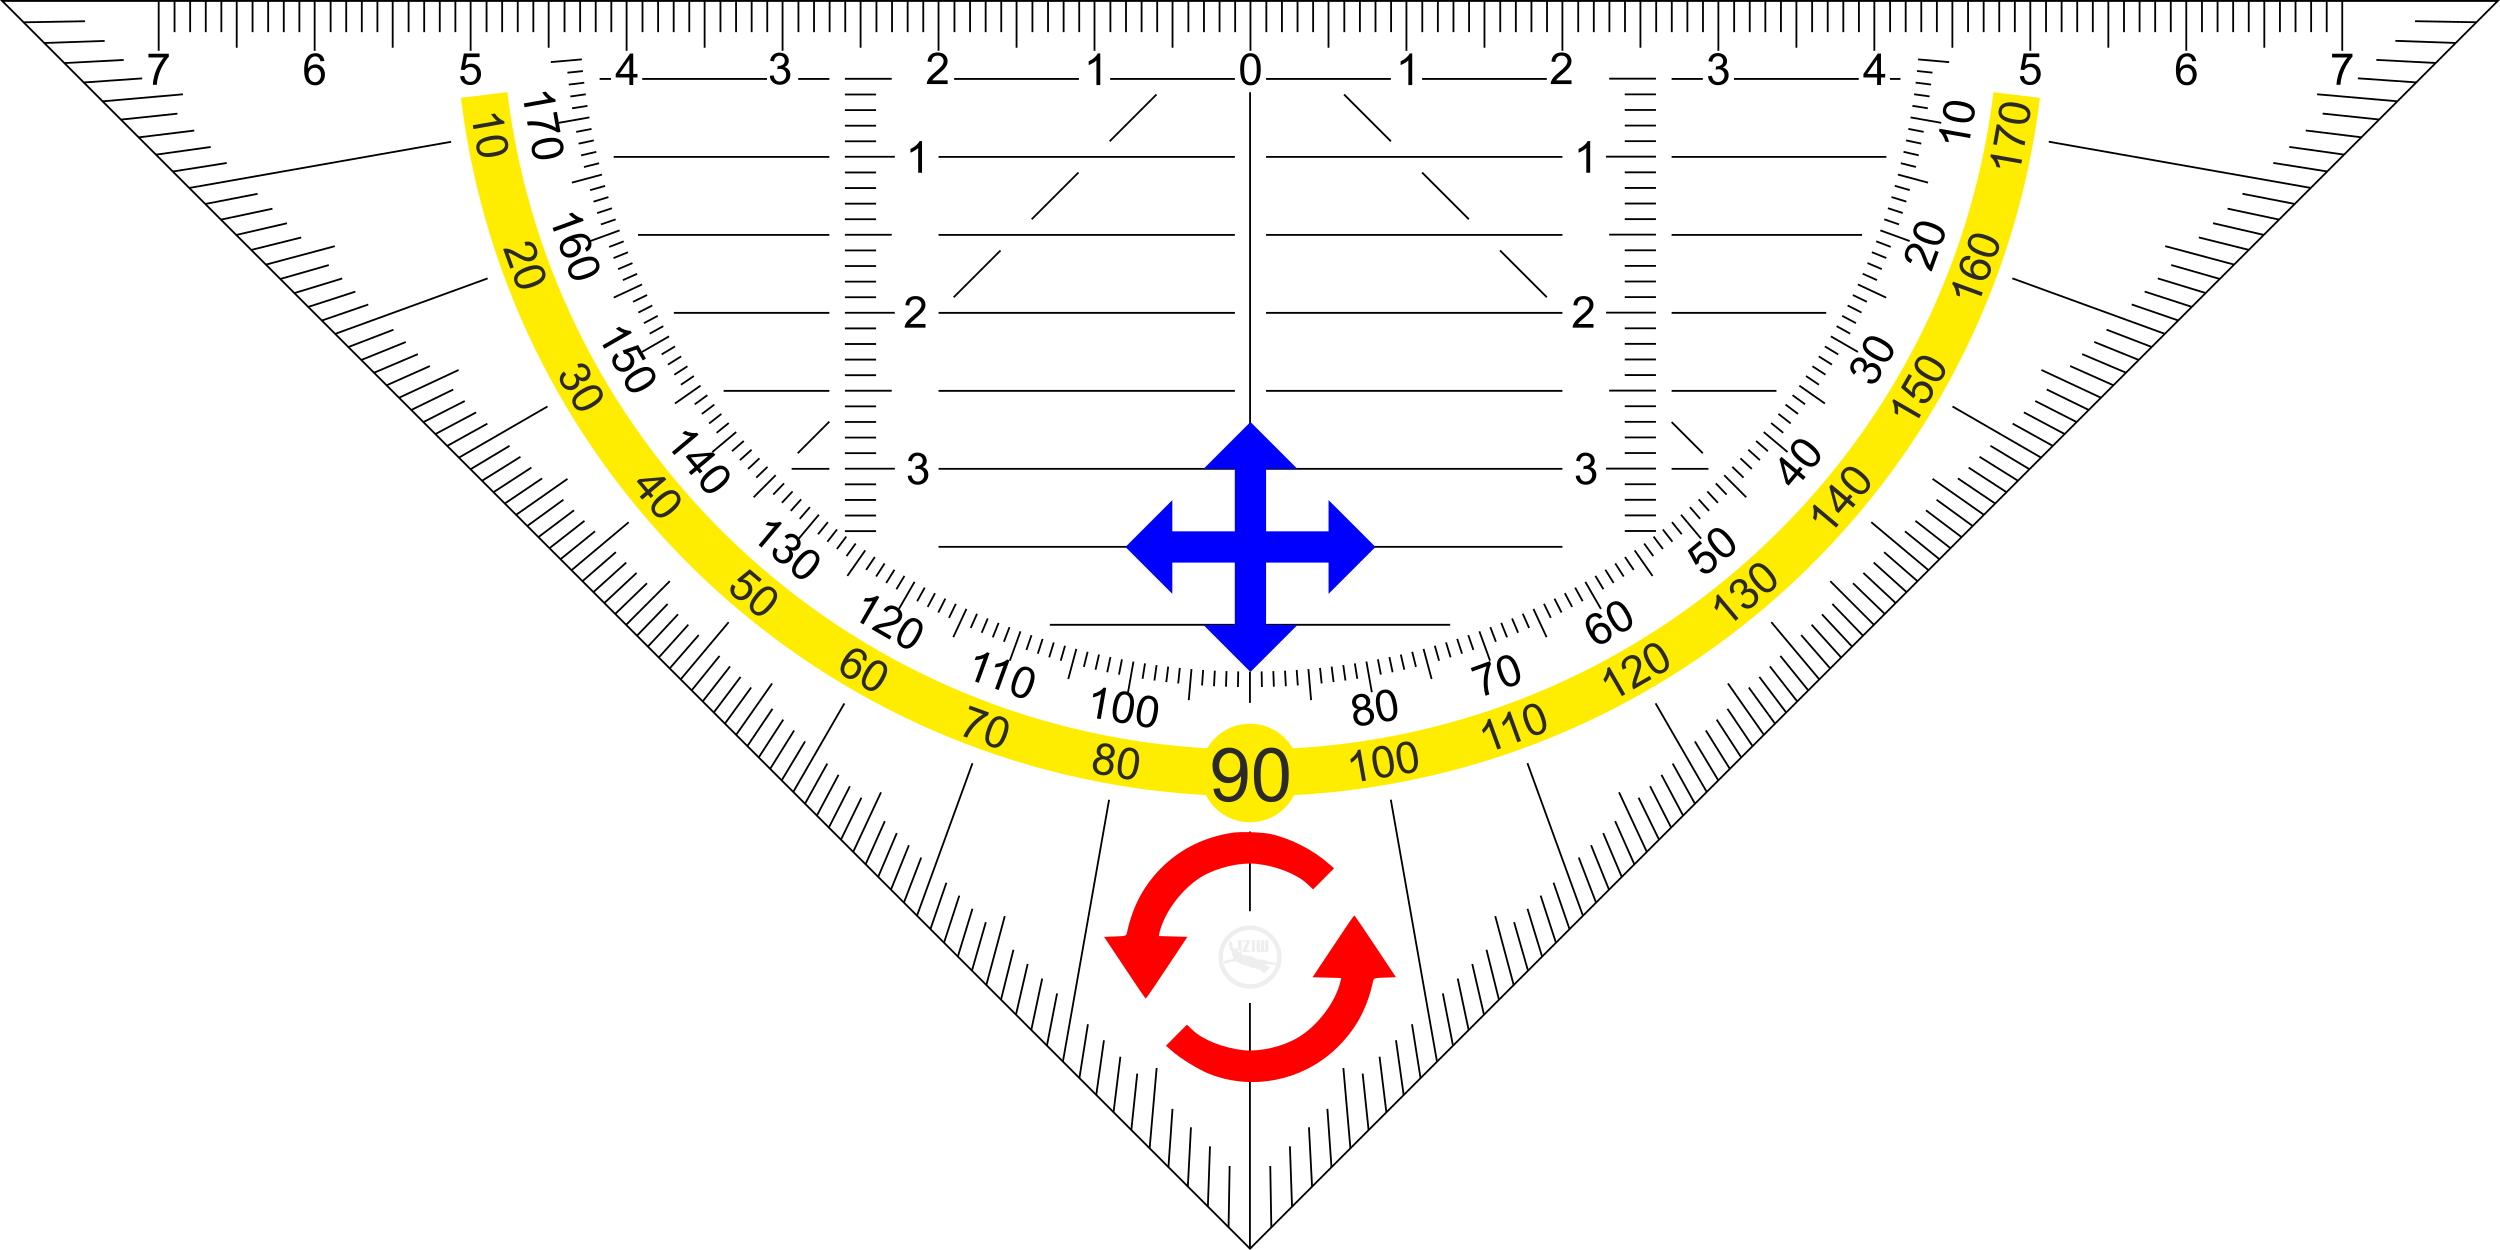 <svg width="160mm" height="80mm" style="clip-rule:evenodd;fill-rule:evenodd;image-rendering:optimizeQuality;shape-rendering:geometricPrecision;text-rendering:geometricPrecision" version="1.1" viewBox="0 0 160 80" xml:space="preserve" xmlns="http://www.w3.org/2000/svg">
 <defs>
  <style type="text/css">
   <![CDATA[
    .str0 {stroke:currentColor;stroke-width:0.117}
    .fil0 {fill:none}
    .fil1 {fill:currentColor;fill-rule:nonzero}
    .fil2 {fill:#FFED00}
    .fil3 {fill:#EEEEEE}
    .fil4 {fill:#2B2A29}
   ]]>
  </style>
 </defs>
 <g id="geodreieck" transform="rotate(180 80 40)">
  
  
   <polygon class="fil0 str0" points="159.86 79.941 .142 79.941 80 .083"/>
   <path class="fil0 str0" d="m10.096 76.747v3.194m9.982-3.194v3.194m9.982-3.194v3.194m9.982-3.194v3.194m9.982-3.194v3.194m9.982-3.194v3.194m9.982-3.194v3.194m9.982-3.194v3.194m9.982-3.194v3.194m9.982-3.194v3.194m9.982-3.194v3.194m9.982-3.194v3.194m9.982-3.194v3.194m9.982-3.194v3.194m9.982-3.194v3.194m-134.76-2.995v2.995m9.982-2.995v2.995m9.982-2.995v2.995m9.982-2.995v2.995m9.982-2.995v2.995m9.982-2.995v2.995m9.982-2.995v2.995m9.982-2.995v2.995m9.982-2.995v2.995m9.982-2.995v2.995m9.982-2.995v2.995m9.982-2.995v2.995m9.982-2.995v2.995m9.982-2.995v2.995m-133.76-1.996v1.996m.998-1.996v1.996m.998-1.996v1.996m.998-1.996v1.996m1.996-1.996v1.996m.998-1.996v1.996m.998-1.996v1.996m.998-1.996v1.996m1.996-1.996v1.996m.998-1.996v1.996m.998-1.996v1.996m.998-1.996v1.996m1.996-1.996v1.996m.998-1.996v1.996m.998-1.996v1.996m.998-1.996v1.996m1.996-1.996v1.996m.998-1.996v1.996m.998-1.996v1.996m.998-1.996v1.996m1.996-1.996v1.996m.998-1.996v1.996m.998-1.996v1.996m.998-1.996v1.996m1.996-1.996v1.996m.998-1.996v1.996m.998-1.996v1.996m.998-1.996v1.996m1.996-1.996v1.996m.998-1.996v1.996m.998-1.996v1.996m.998-1.996v1.996m1.996-1.996v1.996m.998-1.996v1.996m.998-1.996v1.996m.998-1.996v1.996m1.996-1.996v1.996m.998-1.996v1.996m.998-1.996v1.996m.998-1.996v1.996m1.996-1.996v1.996m.998-1.996v1.996m.998-1.996v1.996m.998-1.996v1.996m1.996-1.996v1.996m.998-1.996v1.996m.998-1.996v1.996m.998-1.996v1.996m1.996-1.996v1.996m.998-1.996v1.996m.998-1.996v1.996m.998-1.996v1.996m1.996-1.996v1.996m.998-1.996v1.996m.998-1.996v1.996m.998-1.996v1.996m1.996-1.996v1.996m.998-1.996v1.996m.998-1.996v1.996m.998-1.996v1.996m1.996-1.996v1.996m.998-1.996v1.996m.998-1.996v1.996m.998-1.996v1.996m1.996-1.996v1.996m.998-1.996v1.996m.998-1.996v1.996m.998-1.996v1.996m1.996-1.996v1.996m.998-1.996v1.996m.998-1.996v1.996m.998-1.996v1.996m41.926-1.996v1.996m.998-1.996v1.996m-40.927-1.996v1.996m41.926-1.996v1.996m-40.927-1.996v1.996m41.926-1.996v1.996m-40.927-1.996v1.996m.998-1.996v1.996m41.926-1.996v1.996m.998-1.996v1.996m-40.927-1.996v1.996m41.926-1.996v1.996m-40.927-1.996v1.996m41.926-1.996v1.996m-40.927-1.996v1.996m.998-1.996v1.996m1.996-1.996v1.996m.998-1.996v1.996m.998-1.996v1.996m.998-1.996v1.996m1.996-1.996v1.996m.998-1.996v1.996m.998-1.996v1.996m.998-1.996v1.996m1.996-1.996v1.996m.998-1.996v1.996m.998-1.996v1.996m.998-1.996v1.996m1.996-1.996v1.996m.998-1.996v1.996m.998-1.996v1.996m.998-1.996v1.996m1.996-1.996v1.996m.998-1.996v1.996m.998-1.996v1.996m.998-1.996v1.996m1.996-1.996v1.996m.998-1.996v1.996m.998-1.996v1.996m.998-1.996v1.996"/>
   <path class="fil0 str0" d="m122.76 76.2 1.989-.174m-2.471-3.54 1.966-.347m-2.775-3.31 1.929-.517m-3.052-3.056 1.877-.683m-3.313-2.776 1.81-.844m-3.54-2.478 1.73-.998m-3.745-2.157 1.636-1.145m-3.918-1.824 1.53-1.283m-4.058-1.479 1.412-1.412m-4.174-1.117 1.283-1.53m-4.252-.752 1.145-1.636m-4.301-.38.999-1.73m-4.32-.001.844-1.81m-4.303.373.683-1.877m-4.256.754.517-1.929m-4.174 1.12.347-1.967m-4.06 1.484.174-1.989m-3.915 1.825v-1.997m-3.741 2.161-.174-1.989m-3.539 2.472-.347-1.966m-3.31 2.775-.517-1.929m-3.056 3.052-.683-1.877m-2.776 3.313-.844-1.81m-2.478 3.54-.998-1.73m-2.158 3.746-1.145-1.636m-1.824 3.918-1.283-1.529m-1.479 4.058-1.412-1.412m-1.117 4.174-1.529-1.283m-.753 4.252-1.635-1.145m-.381 4.301-1.729-.998m-.001 4.32-1.81-.844m.373 4.303-1.877-.683m.753 4.256-1.929-.517m1.12 4.174-1.966-.347m1.484 4.06-1.989-.174m87.439-.572.993-.104m-1.078-.64.991-.122m-1.089-.621.989-.139m-1.097-.602.986-.156m-1.246-1.319.98-.191m-1.128-.544.977-.208m-1.136-.524.973-.225m-1.15-.504.969-.242m-1.354-1.207.96-.275m-1.173-.443.955-.292m-1.181-.422.95-.309m-1.186-.402.944-.325m-1.458-1.083.932-.358m-1.207-.339.926-.374m-1.211-.319.919-.39m-1.22-.296.912-.406m-1.547-.951.898-.438m-1.231-.233.89-.453m-1.238-.21.882-.469m-1.24-.189.873-.484m-1.623-.813.856-.514m-1.249-.124.847-.529m-1.249-.103.837-.544m-1.249-.082.828-.558m-1.691-.667.808-.587m-1.253-.016.797-.601m-1.253.006.787-.615m-1.255.03.776-.628m-1.738-.52.753-.655m-1.25.095.742-.668m-1.249.117.73-.681m-1.245.137.718-.693m-1.777-.366.693-.718m-1.237.203.681-.73m-1.232.223.668-.742m-1.228.245.655-.753m-1.803-.209.628-.776m-1.213.307.615-.786m-1.209.331.601-.797m-1.203.352.587-.807m-1.812-.056.558-.827m-1.184.415.544-.837m-1.175.434.529-.847m-1.167.453.514-.856m-1.812.106.484-.873m-1.142.515.469-.881m-1.132.533.453-.889m-1.124.556.438-.897m-1.795.263.406-.912m-1.093.612.39-.919m-1.083.634.374-.925m-1.071.651.358-.932m-1.766.418.325-.944m-1.036.707.308-.949m-1.023.723.292-.954m-1.01.741.275-.959m-1.723.574.241-.968m-.97.792.224-.972m-.957.813.208-.976m-.942.828.19-.98m-1.666.72.156-.986m-.897.877.139-.988m-.882.89.122-.99m-.866.905.104-.992m-1.597.865.07-.995m-.817.948.052-.996m-.801.967.035-.997m-.784.978.017-.998m-1.516.998-.017-.998m-.731 1.017-.035-.997m-.714 1.026-.052-.996m-.695 1.044-.07-.995m-1.423 1.123-.104-.992m-.64 1.077-.122-.99m-.621 1.088-.139-.988m-.602 1.096-.156-.985m-1.32 1.245-.19-.98m-.544 1.127-.207-.976m-.525 1.135-.224-.972m-.504 1.149-.241-.968m-1.207 1.353-.275-.959m-.443 1.173-.292-.954m-.423 1.18-.308-.949m-.403 1.186-.325-.944m-1.083 1.457-.358-.932m-.34 1.206-.374-.925m-.319 1.21-.39-.919m-.296 1.219-.406-.912m-.952 1.546-.437-.897m-.234 1.23-.453-.889m-.21 1.238-.468-.881m-.19 1.239-.484-.873m-.814 1.622-.514-.855m-.124 1.248-.529-.846m-.103 1.249-.543-.837m-.082 1.249-.558-.827m-.667 1.69-.586-.807m-.016 1.252-.6-.797m.006 1.252-.614-.786m.029 1.254-.628-.775m-.521 1.737-.655-.753m.094 1.25-.667-.741m.116 1.248-.68-.73m.137 1.245-.693-.718m-.366 1.777-.718-.693m.202 1.237-.73-.68m.222 1.232-.741-.668m.244 1.228-.753-.655m-.209 1.803-.775-.628m.307 1.213-.786-.614m.33 1.209-.797-.6m.352 1.203-.807-.586m-.056 1.811-.827-.558m.415 1.184-.837-.543m.434 1.175-.846-.529m.453 1.166-.855-.514m.106 1.812-.873-.484m.514 1.142-.881-.468m.533 1.132-.889-.453m.556 1.124-.897-.437m.263 1.795-.912-.406m.611 1.093-.919-.39m.634 1.083-.925-.374m.65 1.071-.932-.358m.418 1.765-.944-.325m.707 1.036-.949-.308m.723 1.023-.954-.292m.741 1.01-.959-.275m.574 1.723-.968-.241m.792.97-.972-.225m.813.957-.976-.207m.828.942-.98-.19m.72 1.666-.986-.156m.877.897-.988-.139m.89.882-.99-.122m.905.866-.992-.104"/>
   <path class="fil0 str0" d="m154.56 78.64 3.924-.068m-5.183-1.19 3.858-.135m-5.076-1.084 3.794-.199m-4.974-.981 3.732-.261m-5.989-1.996 3.613-.38m-4.694-.701 3.556-.436m-4.608-.615 3.501-.492m-4.525-.532 3.447-.546m-5.421-1.428 3.343-.65m-4.295-.302 3.293-.7m-4.224-.231 3.244-.749m-4.155-.162 3.196-.797m-4.962-.969 3.103-.89m-3.96.032 3.058-.935m-3.899.093 3.014-.979m-3.84.153 2.97-1.023m-4.582-.589 2.885-1.108m-3.672.321 2.844-1.149m-3.619.374 2.803-1.19m-3.568.425 2.763-1.23m-4.262-.27 2.684-1.309m-3.42.573 2.645-1.348m-3.373.62 2.607-1.386m-3.327.666 2.569-1.424m-3.988.004 2.494-1.498m-3.194.798 2.457-1.535m-3.152.841 2.421-1.572m-3.11.883 2.385-1.609m-3.75.243 2.313-1.68m-2.989 1.003 2.277-1.716m-2.95 1.042 2.241-1.751m-2.912 1.081 2.206-1.787m-3.541.452 2.136-1.857m-2.801 1.192 2.101-1.891m-2.764 1.228 2.066-1.927m-2.729 1.264 2.031-1.962m-3.355.637 1.962-2.031m-2.624 1.369 1.927-2.066m-2.59 1.403 1.892-2.101m-2.556 1.437 1.857-2.136m-3.191.801 1.786-2.206m-2.457 1.535 1.751-2.241m-2.425 1.568 1.716-2.277m-2.393 1.6 1.68-2.312m-3.046.947 1.608-2.385m-2.298 1.695 1.572-2.421m-2.267 1.726 1.535-2.457m-2.236 1.757 1.499-2.494m-29.974 49.884h0m27.056-48.81 1.424-2.569m-28.48 51.379h0m26.335-49.53 1.386-2.607m-27.722 52.136h0m25.608-50.258 1.348-2.645m-26.955 52.903m24.871-50.994 1.309-2.684m-26.18 53.678m23.372-52.494 1.23-2.763m-24.602 55.256m22.607-53.258 1.19-2.803m-23.797 56.062m21.831-54.034 1.149-2.844m-22.98 56.878m21.044-54.822 1.107-2.885m-22.152 57.707m19.432-56.434 1.023-2.97m-20.454 59.404m18.605-57.26.979-3.014m-19.584 60.274m17.764-58.102.935-3.058m-18.698 61.16m16.906-58.959.89-3.103m-17.796 62.062m15.14-60.725.797-3.196m-15.937 63.921m14.23-61.636.749-3.244m-14.979 64.879m13.299-62.566.7-3.293m-13.999 65.86m12.347-63.518.65-3.343m-12.997 66.861m10.373-65.492.546-3.447m-10.919 68.939m9.348-66.517.492-3.501m-9.841 70.018m8.297-67.569.437-3.556m-8.733 71.125m7.216-68.65.38-3.613m-7.595 72.263m4.958-70.907.261-3.732m-5.219 74.639m3.778-72.087.199-3.794m-3.977 75.881m2.56-73.305.135-3.858m-2.695 77.164m1.302-74.564.069-3.924m-1.37 78.488h-5.9e-5m5.9e-5 0h-5.9e-5m5.9e-5 0h-5.9e-5m5.9e-5 0h-5.9e-5m5.9e-5 0h-5.9e-5m5.9e-5 0h-5.9e-5m5.9e-5 0h-5.9e-5m5.9e-5 0h-5.9e-5m5.9e-5 0h-5.9e-5m5.9e-5 0h-5.9e-5m5.9e-5 0h-0m0.0 0-0-0m0.0 0-0-0m0.0 0-0-0m0.0 0-0-0m.001 0-0-0m0.0 0-0-0m0.0 0-0-0m0.0 0-0-0m0.0 0-0-0m0.0 0-0-0m0.0 0-0-0m0.0 0-0-0m0.0 0-0-0m0.0 0-0-0m0.0 0-0-0m0.0 0-0-0m0.0 0-0-0m0.0 0-0-0m0.0 0-0-0m0.0 0-.001-0m.001 0-.001-0m.001 0-.001-0m.001 0-.001-0m.001 0-.001-0m.001 0-.001-0m.001 0-.001-0m.001 0-.001-0m.001 0-.001-0m.001 0-.001-0m.001 0-.001-0m.001 0-.001-0m.001 0-.001-0m.001 0-.001-0m.001 0-.002-0m.002 0-.002-0m.002 0-.002-0m.002 0-.002-0m.002 0-.002-0m.002 0-.002-0m.002 0-.002-0m.002 0-.002-0m.002 0-.003-0m.003 0-.003-0m.003 0-.003-0m.003 0-.004-0m.004 0-.004-0m.004 0-.005-0m.005 0-.006-0m.006 0-.007-0m.007 0-.009-0m.009 0-.014-0m.014 0-.029-0m51.154-9.015 16.762-2.956m-19.098-5.787 9.759-3.552m-13.589-4.647 5.668-3.273m-10.866-4.134 3.661-3.072m-10.058-3.326 3.072-3.661m-10.478-1.537 3.273-5.669m-11.472 1.839 3.552-9.759m-12.295 7.423 2.956-16.762m-11.97 14.73v-5.1m0-5.872v-15.728m-1.302 5.294-.068-3.925m-1.19 5.183-.135-3.858m-1.083 5.076-.199-3.794m-.981 4.975-.261-3.732m-1.996 5.989-.38-3.613m-.701 4.694-.437-3.557m-.615 4.609-.492-3.501m-.533 4.526-.546-3.447m-1.428 5.421-.65-3.344m-.302 4.295-.7-3.293m-.231 4.224-.749-3.244m-.162 4.155-.797-3.196m-.969 4.962-.89-3.103m.033 3.96-.935-3.058m.093 3.9-.979-3.014m.153 3.84-1.023-2.97m-.59 4.583-1.108-2.886m.32 3.672-1.149-2.844m.373 3.62-1.19-2.803m.425 3.568-1.23-2.763m-.27 4.263-1.309-2.684m.573 3.42-1.348-2.645m.62 3.373-1.386-2.607m.666 3.327-1.424-2.569m.005 3.989-1.499-2.494m.798 3.195-1.536-2.458m.841 3.152-1.572-2.421m.883 3.111-1.608-2.385m.243 3.75-1.68-2.313m1.004 2.99-1.716-2.277m1.042 2.951-1.751-2.242m1.081 2.912-1.787-2.207m.452 3.541-1.857-2.136m1.192 2.8-1.892-2.101m1.228 2.765-1.927-2.066m1.264 2.729-1.962-2.031m.637 3.356-2.031-1.962m1.369 2.624-2.066-1.927m1.403 2.59-2.101-1.892m1.437 2.556-2.136-1.857m.802 3.192-2.206-1.787m1.536 2.458-2.242-1.751m1.568 2.425-2.277-1.716m1.6 2.393-2.313-1.68m.947 3.046-2.385-1.609m1.695 2.298-2.421-1.572m1.726 2.267-2.457-1.535m1.757 2.236-2.494-1.498m1.075 2.918-2.569-1.424m1.849 2.144-2.607-1.386m1.879 2.114-2.645-1.348m1.909 2.084-2.684-1.309m1.184 2.809-2.763-1.23m1.998 1.995-2.803-1.19m2.027 1.966-2.844-1.149m2.057 1.937-2.885-1.108m1.273 2.72-2.97-1.023m2.144 1.849-3.014-.979m2.172 1.821-3.058-.935m2.201 1.792-3.103-.89m1.337 2.656-3.196-.797m2.286 1.707-3.244-.749m2.313 1.68-3.293-.7m2.341 1.652-3.343-.65m1.369 2.624-3.447-.546m2.422 1.571-3.501-.492m2.449 1.544-3.556-.437m2.475 1.518-3.613-.38m1.356 2.637-3.732-.261m2.552 1.442-3.794-.199m2.576 1.417-3.858-.135m2.6 1.393-3.925-.068m69.474-49.756-2.956-16.762m-5.788 19.098-3.552-9.759m-4.648 13.589-3.273-5.668m-4.134 10.866-3.072-3.661m-3.326 10.058-3.661-3.072m-1.537 10.478-5.668-3.273m1.838 11.472-9.759-3.552m7.423 12.295-16.762-2.956"/>
   <path class="fil0 str0" d="m11.707 73.966-5.141-.45m14.86-9.27-4.409-1.181m12.332-6.742-3.812-1.778m10.78-5.19-3.288-2.302m9.836-4.246-2.795-2.795m9.343-3.753-2.302-3.288m9.27-3.68-1.778-3.812m9.701-4.111-1.181-4.409m10.901-5.311-.45-5.14m12.4 5.14.45-5.14m9.27 14.86 1.181-4.409m6.742 12.332 1.778-3.812m5.19 10.78 2.302-3.288m4.246 9.835 2.795-2.795m3.753 9.343 3.288-2.302m3.68 9.27 3.812-1.778m4.111 9.701 4.409-1.181m5.311 10.901 5.14-.45"/>
   
    <path class="fil1" d="m80.629 75.566c0 .239-.024.431-.074.576-.049.146-.122.258-.219.337-.097.079-.218.118-.365.118-.109 0-.203-.022-.285-.066-.082-.043-.149-.106-.202-.188-.053-.082-.095-.182-.125-.3-.031-.118-.046-.277-.046-.477 0-.237.024-.427.073-.573.049-.146.122-.258.218-.337.097-.079.219-.119.367-.119.194 0 .347.069.458.209.133.168.2.441.2.82zm-.255 0c0-.331-.039-.551-.116-.661-.077-.109-.173-.164-.286-.164-.114 0-.209.055-.287.165-.077.11-.117.33-.117.66 0 .332.039.553.117.662.077.109.174.164.289.164.114 0 .205-.048.273-.145.085-.123.128-.35.128-.681z"/>
    <path class="fil1" d="m89.582 74.555h.247v1.578c.06-.057.138-.114.234-.17.097-.057.184-.1.261-.128v.239c-.139.065-.26.144-.363.237-.103.093-.177.183-.22.27h-.159z"/>
    <path class="fil1" d="m69.618 74.555h.247v1.578c.06-.057.138-.114.234-.17.097-.057.184-.1.261-.128v.239c-.139.065-.26.144-.363.237-.103.093-.177.183-.22.27h-.159z"/>
    <path class="fil1" d="m99.352 74.858v-.238h1.333c.002.06-.008.117-.029.172-.034.091-.088.18-.163.269-.075.088-.183.19-.324.305-.219.18-.368.322-.445.427-.077.105-.116.204-.116.298 0 .098.035.181.105.248.071.067.162.101.275.101.119 0 .215-.036.286-.108.072-.071.108-.17.109-.297l.254.026c-.017.19-.083.335-.197.434-.114.1-.267.149-.458.149-.193 0-.347-.054-.459-.161-.113-.108-.17-.241-.17-.399 0-.081.017-.16.05-.238.033-.078.088-.16.164-.246.077-.086.204-.205.382-.355.148-.125.244-.209.286-.254.042-.044.077-.089.105-.134h-.989z"/>
    <path class="fil1" d="m59.423 74.858v-.238h1.333c.002.06-.007.117-.029.172-.034.091-.088.18-.163.269-.075.088-.183.19-.324.305-.219.18-.368.322-.445.427-.077.105-.116.204-.116.298 0 .098.035.181.105.248.071.067.162.101.275.101.119 0 .215-.036.286-.108.072-.071.108-.17.109-.297l.254.026c-.017.19-.083.335-.197.434-.114.1-.267.149-.458.149-.193 0-.347-.054-.459-.161-.113-.108-.17-.241-.17-.399 0-.081.017-.16.05-.238.033-.078.088-.16.164-.246.077-.086.204-.205.382-.355.148-.125.244-.209.286-.254.042-.044.077-.089.105-.134h-.989z"/>
    <path class="fil1" d="m110.74 75.144-.247.033c-.029-.14-.077-.241-.145-.303-.069-.062-.152-.093-.25-.093-.116 0-.215.04-.295.121-.08.081-.12.181-.12.3 0 .114.037.208.111.281.075.074.169.111.284.111.047 0 .105-.009.175-.028l-.028.217c-.016-.002-.029-.003-.04-.003-.105 0-.2.028-.285.083-.085.055-.127.14-.127.254 0 .091.031.166.092.225.061.06.141.09.238.09.096 0 .176-.031.24-.091.064-.061.106-.152.124-.273l.247.044c-.03.166-.099.295-.206.386-.108.091-.241.137-.401.137-.11 0-.211-.024-.304-.071-.092-.047-.163-.112-.213-.193-.049-.082-.074-.168-.074-.26 0-.087.023-.166.07-.238.047-.071.116-.128.208-.17-.119-.027-.212-.085-.278-.171-.066-.086-.099-.195-.099-.325 0-.176.064-.325.192-.448.128-.123.291-.184.487-.184.177 0 .324.053.441.158.117.105.184.242.2.41z"/>
    <path class="fil1" d="m50.688 75.117-.247.033c-.029-.14-.077-.241-.145-.303-.069-.062-.152-.093-.25-.093-.116 0-.215.04-.295.121-.08.081-.12.181-.12.3 0 .114.037.208.111.281.075.074.169.111.284.111.047 0 .105-.009.175-.028l-.028.217c-.016-.002-.03-.003-.04-.003-.105 0-.2.028-.285.083-.085.055-.127.14-.127.254 0 .091.031.166.093.225.061.06.141.09.238.09.096 0 .177-.031.24-.091.064-.061.106-.152.124-.273l.247.044c-.03.166-.099.295-.206.386-.108.091-.241.137-.4.137-.11 0-.211-.024-.304-.071-.093-.047-.163-.112-.213-.193-.049-.082-.074-.168-.074-.26 0-.087.023-.166.07-.238.047-.071.116-.128.208-.17-.119-.027-.212-.085-.278-.171-.066-.086-.099-.195-.099-.325 0-.176.064-.325.192-.448.128-.123.291-.184.487-.184.177 0 .324.052.441.158.117.105.184.242.2.41z"/>
    <path class="fil1" d="m119.72 74.559v.483h.875v.227l-.92 1.307h-.202v-1.307h-.272v-.227h.272v-.483zm0 .71v.909l.631-.909z"/>
    <path class="fil1" d="m39.865 74.559v.483h.875v.227l-.92 1.307h-.202v-1.307h-.272v-.227h.272v-.483h.248zm0 .71v.909l.631-.909z"/>
    <path class="fil1" d="m130.55 75.118-.26.022c-.019-.127-.064-.222-.134-.285-.07-.064-.155-.096-.254-.096-.119 0-.22.045-.302.135-.083.09-.124.209-.124.358 0 .141.039.253.119.334.079.082.183.123.312.123.08 0 .152-.018.216-.054.064-.036.114-.083.151-.141l.233.03-.195 1.036h-1.003v-.237h.805l.109-.542c-.121.085-.248.127-.381.127-.176 0-.324-.061-.446-.183-.121-.122-.182-.279-.182-.47 0-.183.053-.34.16-.473.13-.163.306-.245.53-.245.184 0 .333.051.449.154.116.103.182.239.199.409z"/>
    <path class="fil1" d="m30.729 75.118-.26.022c-.019-.127-.064-.222-.134-.285-.07-.064-.155-.096-.254-.096-.119 0-.22.045-.302.135-.083.09-.124.209-.124.358 0 .141.039.253.119.334.079.082.183.123.312.123.08 0 .152-.018.216-.054.064-.036.115-.083.151-.141l.232.03-.195 1.036h-1.003v-.237h.805l.109-.542c-.121.085-.248.127-.381.127-.176 0-.324-.061-.446-.183-.121-.122-.182-.279-.182-.47 0-.183.053-.34.16-.473.13-.163.306-.245.53-.245.184 0 .333.051.449.154.116.103.182.239.199.409z"/>
    <path class="fil1" d="m139.24 76.094.246-.019c.022.097.053.168.093.212.067.071.15.106.248.106.079 0 .148-.022.208-.066.078-.057.139-.14.184-.249.045-.109.068-.264.07-.466-.06.091-.132.158-.219.202-.086.044-.177.066-.271.066-.165 0-.306-.06-.422-.182-.116-.122-.174-.278-.174-.471 0-.127.028-.244.082-.353.054-.108.13-.192.225-.25.095-.058.203-.086.324-.086.207 0 .375.076.505.228.131.152.195.402.195.75 0 .39-.072.673-.216.85-.125.154-.294.231-.508.231-.158 0-.288-.045-.39-.134-.101-.089-.162-.212-.182-.369zm1.011-.869c0-.086-.018-.167-.054-.245-.036-.078-.087-.137-.152-.178-.065-.041-.134-.062-.205-.062-.105 0-.194.042-.27.127-.075.085-.113.199-.113.344 0 .139.037.249.111.33.074.08.168.12.28.12.112 0 .207-.04.285-.12.078-.08.117-.185.117-.315z"/>
    <path class="fil1" d="m19.448 76.094.246-.019c.022.097.053.168.093.212.067.071.15.106.248.106.079 0 .148-.022.208-.066.078-.057.139-.14.184-.249.045-.109.068-.264.07-.466-.06.091-.132.158-.219.202-.086.044-.176.066-.271.066-.165 0-.306-.06-.422-.182-.116-.122-.174-.278-.174-.471 0-.127.028-.244.082-.353.054-.108.13-.192.225-.25.095-.058.203-.086.324-.086.207 0 .375.076.505.228.131.152.195.402.195.75 0 .39-.072.673-.216.85-.125.154-.294.231-.507.231-.158 0-.288-.045-.39-.134-.101-.089-.162-.212-.182-.369zm1.011-.869c0-.086-.018-.167-.054-.245-.036-.078-.087-.137-.152-.178-.065-.041-.134-.062-.205-.062-.105 0-.194.042-.27.127-.075.085-.113.199-.113.344 0 .139.037.249.111.33.074.08.168.12.28.12.112 0 .207-.04.285-.12.078-.08.117-.185.117-.315z"/>
    <path class="fil1" d="m150.5 76.324v.238h-1.305v-.193c.128-.137.255-.318.382-.545.126-.226.223-.46.292-.699.05-.169.081-.354.095-.554h.254c-.003.159-.034.35-.093.575-.06.224-.145.441-.256.65-.112.208-.23.385-.356.527z"/>
    <path class="fil1" d="m10.748 76.324v.238h-1.305v-.193c.128-.137.255-.318.382-.545.126-.226.224-.46.292-.699.05-.169.081-.354.095-.554h.254c-.003.159-.034.35-.093.575-.06.224-.145.441-.256.65-.112.208-.23.385-.356.527z"/>
   
   
    <path class="fil0 str0" d="m103.93 73.952h1.996m-1.996-.998h1.996m-1.996-.998h1.996m-1.996-.998h1.996m-1.996-1.996h1.996m-1.996-.998h1.996m-1.996-.998h1.996m-1.996-.998h1.996m-1.996-1.996h1.996m-1.996-.998h1.996m-1.996-.998h1.996m-1.996-.998h1.996m-1.996-1.996h1.996m-1.996-.998h1.996m-1.996-.998h1.996m-1.996-.998h1.996m-1.996-1.996h1.996m-1.996-.998h1.996m-1.996-.998h1.996m-1.996-.998h1.996m-1.996-1.996h1.996m-1.996-.998h1.996m-1.996-.998h1.996m-1.996-.998h1.996m-2.995 28.949h2.995m-2.995-9.982h2.995m-2.995-9.982h2.995m-3.194 14.973h3.194m-3.194-9.982h3.194m-3.194-9.982h3.194m-49.911 23.958h-1.996m1.996-.998h-1.996m1.996-.998h-1.996m1.996-.998h-1.996m1.996-1.996h-1.996m1.996-.998h-1.996m1.996-.998h-1.996m1.996-.998h-1.996m1.996-1.996h-1.996m1.996-.998h-1.996m1.996-.998h-1.996m1.996-.998h-1.996m1.996-1.996h-1.996m1.996-.998h-1.996m1.996-.998h-1.996m1.996-.998h-1.996m1.996-1.996h-1.996m1.996-.998h-1.996m1.996-.998h-1.996m1.996-.998h-1.996m1.996-1.996h-1.996m1.996-.998h-1.996m1.996-.998h-1.996m1.996-.998h-1.996m2.995 28.949h-2.995m2.995-9.982h-2.995m2.995-9.982h-2.995m3.194 14.973h-3.194m3.194-9.982h-3.194m3.194-9.982h-3.194"/>
    <path class="fil2" d="m82.82 29.114c24.72 1.364 44.733 20.362 47.68 44.627l-2.972.365c-2.771-22.812-21.567-40.678-44.796-41.997-.546.942-1.565 1.575-2.731 1.575-1.168 0-2.188-.635-2.734-1.579-23.252 1.294-42.075 19.167-44.85 41.994l-2.972-.365c2.953-24.281 22.994-43.287 47.738-44.624.519-1.03 1.586-1.736 2.818-1.736 1.233 0 2.301.708 2.82 1.739z"/>
    
     <path class="fil1" d="m100.99 68.946h.247v1.578c.06-.057.138-.114.234-.17.097-.057.184-.1.261-.128v.239c-.139.065-.26.144-.363.237-.103.093-.177.183-.22.27h-.159z"/>
     <path class="fil1" d="m58.229 68.946h.247v1.578c.06-.057.138-.114.234-.17.097-.057.184-.1.261-.128v.239c-.139.065-.26.144-.363.237-.103.093-.177.183-.22.27h-.159z"/>
     <path class="fil1" d="m100.77 59.267v-.238h1.333c.002.06-.007.117-.029.172-.034.091-.088.18-.163.269-.075.088-.183.19-.324.305-.219.18-.368.322-.445.427-.077.105-.116.204-.116.298 0 .098.035.181.105.248.07.067.162.101.275.101.119 0 .215-.036.286-.108.072-.071.108-.17.109-.297l.254.026c-.017.19-.083.335-.197.434-.114.1-.267.149-.458.149-.193 0-.347-.054-.459-.161-.113-.108-.17-.24-.17-.399 0-.081.016-.16.05-.238.033-.078.088-.16.164-.246.077-.086.204-.205.382-.355.148-.125.244-.209.286-.254.042-.044.077-.089.105-.134z"/>
     <path class="fil1" d="m58.017 59.267v-.238h1.333c.002.06-.007.117-.029.172-.034.091-.088.18-.163.269-.075.088-.183.19-.324.305-.219.18-.368.322-.445.427-.077.105-.116.204-.116.298 0 .098.035.181.105.248.071.067.162.101.275.101.119 0 .215-.036.286-.108.072-.071.108-.17.109-.297l.254.026c-.017.19-.083.335-.197.434-.114.1-.267.149-.458.149-.193 0-.347-.054-.459-.161-.113-.108-.17-.24-.17-.399 0-.081.017-.16.05-.238.033-.078.088-.16.164-.246.077-.086.204-.205.382-.355.148-.125.244-.209.286-.254.042-.044.077-.089.105-.134h-.989z"/>
     <path class="fil1" d="m101.91 49.544-.247.033c-.029-.14-.077-.241-.145-.303-.069-.062-.152-.093-.25-.093-.116 0-.215.04-.295.121-.08.081-.12.181-.12.3 0 .114.037.208.111.281.075.074.169.111.284.111.047 0 .105-.009.175-.028l-.028.217c-.016-.002-.029-.003-.04-.003-.105 0-.2.028-.285.083-.085.055-.127.14-.127.254 0 .091.031.166.092.225.061.06.141.09.238.09.096 0 .176-.031.24-.091.064-.061.106-.152.124-.273l.247.044c-.03.166-.099.295-.206.386-.108.091-.241.137-.401.137-.11 0-.211-.024-.304-.071-.092-.047-.163-.112-.213-.193-.049-.082-.074-.168-.074-.26 0-.087.023-.166.07-.238.047-.071.116-.128.208-.17-.119-.027-.212-.085-.278-.171-.066-.086-.099-.195-.099-.325 0-.176.064-.325.192-.448.128-.123.291-.184.487-.184.177 0 .324.052.441.158.117.105.184.242.2.41z"/>
     <path class="fil1" d="m59.156 49.544-.247.033c-.029-.14-.077-.241-.145-.303-.069-.062-.152-.093-.25-.093-.116 0-.215.04-.295.121-.08.081-.12.181-.12.3 0 .114.037.208.111.281.075.074.169.111.284.111.047 0 .105-.009.175-.028l-.028.217c-.016-.002-.03-.003-.04-.003-.105 0-.2.028-.285.083-.085.055-.127.14-.127.254 0 .091.031.166.093.225.061.06.141.09.238.09.096 0 .177-.031.24-.091.064-.061.106-.152.124-.273l.247.044c-.03.166-.099.295-.206.386-.108.091-.241.137-.4.137-.11 0-.211-.024-.304-.071-.093-.047-.163-.112-.213-.193-.049-.082-.074-.168-.074-.26 0-.087.023-.166.07-.238.047-.071.116-.128.208-.17-.119-.027-.212-.085-.278-.171-.066-.086-.099-.195-.099-.325 0-.176.064-.325.192-.448.128-.123.291-.184.487-.184.177 0 .324.052.441.158.117.105.184.242.2.41z"/>
    
    <path class="fil0 str0" d="m67.189 40.012h11.784m1.996 0h11.841m-32.804 4.991h18.966m1.996 0h18.966m-49.274 4.991h2.357m6.988 0h18.966m1.996 0h18.966m6.988 0h2.414m-63.028 4.991h6.71m6.988 0h18.966m1.996 0h18.966m6.988 0h6.767m-70.566 4.991h9.895m6.988 0h18.966m1.996 0h18.966m6.988 0h9.952m-76.045 4.991h12.189m6.988 0h18.966m1.996 0h18.966m6.988 0h12.246m-79.896 4.991h13.746m6.988 0h18.966m1.996 0h18.966m6.988 0h13.803m-82.355 4.991h.673m1.996 0h7.986m1.996 0h1.996m7.986 0h7.986m1.996 0h7.986m1.996 0h7.986m1.996 0h7.986m7.986 0h1.996m1.996 0h7.986m1.996 0h.73m-41.628-36.926v36.074m-9.012-3.14 2.995 2.995m-7.986-7.986 2.995 2.995m-7.986-7.986 2.995 2.995m-12.977-12.977 1.996 1.996m35.965 17.968-2.995 2.995m7.986-7.986-2.995 2.995m7.986-7.986-2.995 2.995m12.977-12.977-2.025 2.025"/>
    <path class="fil4" d="m129.7 71.74.043.244-1.554.274c.066.049.136.116.209.201.073.086.13.164.171.235l-.235.042c-.088-.125-.187-.231-.296-.317-.109-.086-.211-.143-.304-.17l-.028-.157 1.994-.352z"/>
    <path class="fil4" d="m128.61 71.288c-.235.041-.428.051-.58.027-.152-.023-.275-.075-.37-.157-.095-.082-.154-.194-.18-.339-.019-.107-.014-.204.015-.292.028-.088.079-.165.15-.232.072-.067.163-.125.274-.175.111-.051.264-.093.461-.128.233-.041.425-.05.577-.028.152.023.275.075.37.156.095.082.155.195.181.341.034.191-.008.354-.126.487-.142.16-.4.273-.773.339zm-.044-.251c.326-.057.536-.134.631-.229.094-.095.132-.199.112-.311-.02-.112-.091-.197-.212-.254-.122-.057-.345-.057-.67-5.9e-5-.327.058-.537.134-.631.23-.094.095-.131.2-.111.313.02.112.083.193.19.244.135.062.367.065.693.008z"/>
    <path class="fil1" d="m33.875 71.409.043-.244 1.554.274c-.046-.069-.088-.155-.127-.26-.039-.106-.066-.198-.08-.279l.235.042c.04.148.097.281.17.399.074.118.149.206.228.264l-.028.157-1.994-.352z"/>
    <path class="fil1" d="m34.744 72.206c.235.041.42.099.554.173.135.073.233.165.294.274.061.109.079.236.053.38-.019.107-.057.196-.114.269-.057.073-.13.128-.221.167-.09.038-.196.062-.317.071-.121.01-.28-.003-.477-.038-.233-.041-.417-.098-.551-.171-.135-.073-.233-.165-.294-.274-.061-.109-.079-.236-.053-.382.034-.191.129-.33.285-.415.188-.102.469-.12.842-.054zm-.044.251c-.326-.057-.55-.057-.671-0-.121.057-.192.142-.212.254-.02.112.018.216.113.311.095.095.305.172.63.229.327.058.551.058.672 0.0.121-.057.192-.143.212-.256.02-.112-.012-.21-.095-.294-.106-.105-.322-.186-.648-.244z"/>
    <path class="fil4" d="m127.12 62.888.224-.081.456 1.253c-.055.022-.112.033-.171.032-.097-.001-.2-.021-.308-.061-.108-.041-.241-.107-.398-.2-.244-.144-.428-.235-.554-.272-.125-.037-.231-.039-.319-.007-.092.034-.158.095-.197.184-.039.089-.039.187-.001.293.041.112.107.189.199.232.092.043.197.043.316.001l.063.248c-.185.049-.343.036-.475-.036-.132-.073-.231-.199-.297-.38-.066-.182-.068-.344-.006-.487.062-.143.168-.241.317-.296.076-.028.156-.039.241-.035.085.004.181.028.287.07.107.042.262.121.464.237.168.097.28.157.337.182.056.025.11.042.162.053l-.338-.93zm-.801.009c-.224.082-.413.124-.566.128-.153.004-.284-.027-.391-.09-.107-.064-.186-.165-.236-.302-.037-.102-.049-.199-.036-.29.013-.091.049-.176.108-.255.059-.078.139-.151.239-.22.1-.069.244-.137.432-.206.222-.081.41-.123.563-.127.153-.004.284.026.391.09.108.064.186.165.237.304.067.183.053.35-.04.502-.112.182-.346.338-.702.468zm-.087-.239c.311-.113.505-.225.581-.336.076-.11.095-.219.057-.325-.039-.107-.124-.178-.253-.213-.13-.035-.35.004-.66.116-.312.114-.506.226-.582.336-.076.11-.094.219-.055.328.039.107.115.176.229.207.144.038.372 0.0.683-.113z"/>
    <path class="fil1" d="m36.146 63.956-.224-.081.456-1.253c.057.019.107.047.152.086.074.063.139.145.197.245.057.101.116.237.176.409.094.267.177.456.249.564.072.108.152.178.24.21.092.034.182.029.269-.014.087-.043.15-.118.189-.224.041-.112.04-.214-.003-.306-.043-.092-.123-.16-.242-.204l.111-.23c.173.081.286.193.341.333.055.141.049.302-.016.482-.066.182-.169.307-.308.377-.14.069-.284.077-.433.023-.076-.028-.145-.07-.207-.128-.062-.058-.12-.137-.175-.239-.055-.101-.123-.261-.203-.48-.067-.182-.113-.301-.141-.356-.027-.055-.057-.103-.09-.144l-.338.93zm.62.508c.224.082.396.17.516.266.12.096.201.203.242.321.041.118.037.246-.014.383-.037.102-.09.184-.159.245-.068.062-.151.104-.246.126-.095.022-.204.027-.325.015-.121-.012-.276-.052-.464-.12-.222-.081-.393-.169-.513-.264-.12-.096-.201-.202-.242-.32-.042-.118-.037-.246.014-.385.067-.183.184-.302.353-.359.203-.068.483-.037.839.093zm-.087.239c-.311-.113-.531-.152-.661-.117-.129.035-.214.106-.252.213-.039.107-.02.216.057.326.077.11.27.222.581.335.312.114.533.152.662.117.129-.035.213-.107.253-.216.039-.107.025-.209-.043-.306-.086-.122-.285-.24-.596-.353z"/>
    <path class="fil4" d="m123.91 56.227-.152-.198c.107-.095.17-.187.19-.277.019-.09.005-.178-.044-.263-.058-.101-.143-.166-.253-.195-.11-.029-.217-.014-.32.046-.098.057-.161.136-.188.237-.026.102-.011.202.046.301.023.041.061.086.111.138l-.202.085c-.007-.015-.012-.027-.018-.036-.053-.091-.124-.159-.214-.205-.09-.046-.185-.04-.284.017-.079.045-.128.11-.149.193-.021.083-.007.167.041.251.048.083.115.138.199.163.085.025.184.016.298-.029l.085.236c-.159.057-.305.062-.437.014-.133-.048-.239-.14-.319-.278-.055-.095-.085-.195-.09-.299-.005-.104.015-.197.061-.281.046-.083.109-.148.188-.194.075-.043.156-.063.241-.058.085.005.169.036.251.095-.036-.117-.033-.226.009-.326.042-.1.119-.183.232-.248.152-.088.314-.107.484-.057.17.05.304.16.402.33.088.153.116.307.083.461-.033.154-.118.28-.255.378zm-1.183-1.125c-.207.119-.385.194-.535.224-.15.031-.284.023-.401-.021-.117-.044-.212-.13-.285-.257-.054-.094-.083-.187-.086-.28-.004-.092.017-.182.062-.269.045-.087.11-.173.197-.258.087-.085.217-.178.39-.278.205-.118.382-.193.532-.223.15-.03.284-.024.401.021.117.044.212.13.286.258.097.168.113.335.048.501-.079.199-.282.393-.61.583zm-.127-.22c.287-.166.458-.309.514-.431.056-.122.056-.232-.001-.33-.057-.099-.153-.154-.287-.166-.134-.012-.344.064-.63.229-.288.166-.459.31-.515.432-.056.122-.055.232.003.332.057.099.144.153.262.164.149.012.367-.064.654-.23z"/>
    <path class="fil1" d="m40.515 55.515-.095.231c-.136-.045-.247-.054-.335-.026-.088.028-.156.085-.205.17-.058.101-.072.206-.043.316.03.11.096.194.2.254.098.057.198.072.299.044.101-.028.18-.091.238-.19.024-.041.045-.096.063-.165l.174.133c-.01.013-.017.024-.022.033-.053.091-.076.187-.071.288.005.101.058.18.157.237.078.045.159.056.241.033.082-.023.148-.077.197-.161.048-.083.062-.168.042-.254-.02-.086-.079-.167-.174-.244l.162-.192c.129.109.206.233.231.372.025.139-.002.277-.081.415-.055.095-.126.171-.213.228-.087.056-.178.086-.274.087-.095.002-.182-.02-.262-.066-.075-.043-.132-.103-.171-.18-.038-.076-.053-.165-.044-.265-.083.09-.179.141-.287.155-.108.014-.218-.012-.331-.077-.152-.088-.25-.218-.292-.391-.042-.172-.014-.344.084-.514.089-.153.208-.254.358-.303.149-.049.301-.038.455.032zm-.383 1.587c.207.119.361.237.462.352.102.115.162.235.182.358.02.123-.007.248-.08.375-.054.094-.121.165-.2.214-.078.049-.166.076-.264.081-.098.005-.205-.009-.322-.042-.117-.033-.262-.099-.436-.199-.205-.118-.358-.235-.46-.349-.102-.115-.162-.234-.183-.358-.02-.123.007-.249.081-.377.097-.168.234-.266.41-.292.212-.031.482.048.81.237zm-.127.22c-.287-.165-.497-.242-.631-.23-.133.012-.229.067-.286.166-.057.099-.057.209-0.0.331.056.122.228.266.513.431.288.166.498.243.631.23.133-.012.229-.069.286-.168.057-.099.06-.202.011-.309-.064-.135-.239-.285-.526-.451z"/>
    <path class="fil4" d="m119.06 48.213-.37.31.562.67-.174.146-1.593.135-.13-.155 1.001-.84-.175-.209.174-.146.175.209.37-.31.159.19zm-.544.456-.696.584 1.102-.101-.406-.483zm-.715-.41c-.183.153-.346.258-.488.314-.143.056-.276.072-.399.049-.123-.023-.231-.091-.325-.203-.07-.083-.114-.17-.133-.261-.02-.09-.014-.182.014-.276.029-.093.079-.19.15-.288.071-.099.183-.213.336-.341.181-.152.343-.256.486-.312.143-.056.276-.073.398-.049.123.023.232.091.327.205.125.149.17.31.134.485-.043.21-.21.437-.5.68zm-.164-.195c.254-.213.397-.384.432-.514.034-.13.015-.238-.058-.325-.073-.087-.177-.125-.311-.114-.134.011-.328.123-.581.335-.254.213-.398.385-.432.515-.034.13-.014.238.06.327.073.087.169.126.286.116.148-.014.35-.127.604-.34z"/>
    <path class="fil1" d="m44.599 49.279.37.31.562-.67.174.146.409 1.545-.13.155-1.001-.84-.175.209-.174-.146.175-.209-.37-.31.159-.19zm.544.456.696.584-.291-1.068-.406.483zm-.279.775c.183.153.314.296.394.427.08.131.119.259.117.384-.002.125-.05.243-.144.355-.07.083-.148.142-.234.176-.086.035-.177.046-.274.034-.097-.012-.2-.044-.31-.097-.11-.052-.241-.143-.394-.272-.181-.152-.312-.293-.392-.424-.08-.131-.119-.259-.118-.384.001-.125.05-.244.145-.357.125-.149.276-.221.454-.216.214.006.466.131.756.374zm-.164.195c-.254-.213-.447-.325-.581-.336-.134-.011-.237.027-.31.114-.073.087-.092.196-.058.326.034.13.178.301.431.514.254.213.449.325.582.336.134.011.237-.028.311-.116.073-.087.095-.188.065-.302-.039-.144-.186-.323-.44-.535z"/>
    <path class="fil4" d="m113.14 42.607-.213-.15c.067-.11.093-.211.081-.305-.013-.094-.057-.173-.133-.237-.091-.077-.198-.107-.318-.091-.121.016-.23.081-.325.194-.091.108-.132.219-.124.332.008.114.061.212.16.294.061.051.128.084.2.097.072.014.141.01.206-.011l.159.172-.816.668-.768-.645.152-.181.616.517.432-.345c-.147-.013-.272-.062-.374-.148-.135-.113-.209-.255-.224-.427-.014-.171.04-.33.163-.477.117-.14.26-.227.427-.26.204-.042.392.009.563.153.141.118.222.253.245.407.023.153-.014.3-.111.441zm-1.5-.65c-.153.183-.295.314-.427.394-.131.08-.259.119-.384.117-.125-.002-.243-.05-.355-.144-.083-.07-.142-.148-.176-.234-.035-.086-.046-.177-.034-.274.012-.097.045-.2.097-.31.052-.11.143-.241.272-.394.152-.181.293-.312.424-.392.131-.08.259-.119.384-.118.125.001.244.05.357.145.149.125.221.276.216.454-.006.214-.131.466-.374.756zm-.195-.164c.213-.254.325-.447.336-.581.011-.134-.027-.237-.114-.31-.087-.073-.196-.092-.326-.058-.13.034-.301.178-.514.431-.213.254-.325.449-.336.582-.011.134.028.237.116.311.087.073.188.095.302.065.144-.039.323-.186.535-.44z"/>
    <path class="fil1" d="m51.232 43.485-.185.184c-.096-.085-.191-.129-.286-.133-.095-.004-.18.026-.256.09-.091.077-.14.176-.145.298-.005.122.04.24.135.354.091.108.193.168.306.18.113.012.219-.024.318-.107.061-.051.104-.111.131-.18.026-.069.034-.137.025-.205l.197-.126.516.919-.768.645-.152-.181.616-.517-.265-.485c-.038.143-.109.257-.211.342-.135.113-.288.162-.459.146-.171-.016-.318-.097-.442-.244-.117-.14-.178-.295-.182-.465-.005-.208.077-.384.249-.528.141-.118.288-.175.443-.171.155.004.293.066.415.185zm-.901 1.364c.153.183.258.345.314.488.056.143.072.276.049.399-.023.123-.091.231-.203.325-.083.07-.17.114-.261.133-.09.02-.182.015-.276-.014-.093-.029-.19-.079-.288-.15-.099-.071-.213-.183-.341-.336-.152-.181-.256-.343-.312-.486-.056-.143-.073-.276-.049-.399.023-.123.091-.232.205-.327.149-.125.311-.17.485-.134.21.043.437.21.68.5zm-.195.164c-.213-.254-.384-.397-.514-.432-.13-.034-.238-.015-.325.058-.087.073-.125.177-.114.311.011.134.123.328.335.581.213.254.385.398.514.432.13.034.238.014.327-.06.087-.073.126-.169.116-.286-.014-.148-.127-.35-.34-.604z"/>
    <path class="fil4" d="m104.58 37.685.223.106c-.03.095-.038.172-.025.23.023.095.077.167.162.216.068.039.139.055.213.046.096-.01.191-.051.284-.123.093-.072.191-.195.294-.369-.097.049-.194.071-.291.066-.096-.005-.186-.031-.268-.079-.143-.083-.234-.205-.274-.369-.04-.163-.012-.328.085-.495.063-.11.146-.198.248-.265.101-.067.208-.102.32-.104.111-.002.219.027.324.087.179.103.287.253.323.45.037.197-.032.446-.206.747-.195.337-.399.547-.612.628-.186.071-.371.053-.555-.053-.137-.079-.227-.183-.271-.311-.043-.128-.034-.264.027-.41zm1.31-.247c.043-.074.068-.154.075-.24.008-.086-.007-.162-.042-.23-.036-.068-.085-.12-.147-.156-.091-.052-.189-.061-.297-.025-.107.036-.197.116-.269.241-.07.121-.093.235-.069.341.024.107.085.188.183.244.097.056.199.069.307.038.108-.031.194-.102.259-.215zm-1.29-.351c-.119.207-.236.361-.352.462-.115.102-.235.162-.358.182-.123.02-.248-.007-.375-.08-.094-.054-.165-.121-.214-.199-.049-.078-.076-.166-.081-.264-.005-.098.009-.205.042-.322.033-.117.099-.262.199-.436.118-.205.235-.358.349-.46.115-.102.234-.162.358-.183.123-.02.249.006.377.08.168.097.266.234.292.41.031.212-.048.482-.237.81zm-.22-.127c.165-.287.242-.497.23-.631-.012-.133-.067-.229-.166-.285-.099-.057-.209-.057-.331-0-.122.056-.266.228-.431.513-.166.288-.243.498-.23.631.012.133.069.229.169.286.099.057.201.061.309.011.135-.064.285-.239.451-.526z"/>
    <path class="fil1" d="m57.433 40.532.203-.14c.068.073.13.119.187.137.094.028.183.017.268-.032.068-.039.117-.093.147-.161.039-.088.051-.191.035-.308-.016-.117-.073-.263-.173-.439-.006.108-.036.203-.088.285-.053.081-.12.145-.202.192-.143.083-.295.1-.456.053-.161-.047-.29-.154-.386-.321-.063-.11-.098-.225-.105-.347-.007-.121.016-.231.07-.329.054-.098.133-.176.238-.237.179-.103.362-.122.551-.055.189.066.37.25.544.552.195.338.274.619.238.844-.032.196-.139.348-.324.454-.137.079-.272.105-.404.079-.132-.026-.246-.102-.342-.228zm.441-1.258c-.043-.074-.1-.136-.17-.185-.07-.05-.144-.075-.22-.078-.077-.003-.147.014-.209.049-.091.052-.147.134-.17.244-.023.111.002.229.074.354.07.121.157.197.261.23.104.032.205.02.303-.036.097-.056.159-.138.187-.247.027-.109.009-.219-.056-.332zm-.95.942c.119.207.194.385.224.535.03.15.023.284-.021.401-.044.117-.13.212-.257.285-.094.054-.187.083-.28.086-.092.004-.182-.017-.269-.062-.087-.045-.173-.11-.258-.197-.085-.087-.178-.217-.278-.39-.118-.205-.193-.382-.223-.532-.03-.15-.024-.284.02-.401.044-.117.13-.212.258-.286.168-.097.335-.113.501-.048.199.079.393.282.583.61zm-.22.127c-.166-.287-.309-.458-.431-.514-.122-.056-.232-.056-.33.001-.099.057-.154.153-.166.287-.012.134.064.344.229.63.166.288.31.459.432.515.122.056.232.055.332-.003.099-.057.153-.144.164-.262.012-.149-.064-.367-.23-.653z"/>
    <path class="fil4" d="m98.013 34.621-.081.224-1.226-.446.066-.181c.167-.084.349-.212.545-.381.196-.17.367-.355.513-.557.105-.142.197-.304.279-.489l.239.087c-.057.148-.151.318-.284.509-.133.19-.287.365-.463.523-.176.158-.348.283-.515.374l.928.338zm-1.198-1.242c-.082.224-.17.396-.266.516-.096.12-.203.2-.321.242-.118.041-.246.037-.383-.014-.102-.037-.184-.09-.245-.159-.062-.068-.104-.151-.126-.246-.022-.095-.027-.204-.015-.325.012-.121.052-.276.12-.463.081-.222.169-.393.264-.513.096-.12.202-.201.32-.242.118-.042.246-.037.385.014.183.066.302.184.359.353.068.203.037.483-.093.839zm-.239-.087c.113-.311.152-.531.117-.661-.035-.129-.106-.213-.213-.252-.107-.039-.216-.02-.326.057-.11.077-.222.27-.335.58-.114.312-.152.533-.117.662.035.129.107.213.216.253.107.039.209.025.306-.043.122-.086.24-.285.353-.596z"/>
    <path class="fil1" d="m65.788 37.019.081.224-1.226.446-.066-.181c.074-.172.131-.386.172-.642.041-.256.053-.508.036-.756-.011-.176-.045-.36-.101-.553l.239-.087c.052.15.088.341.109.572.021.231.015.464-.019.698-.034.234-.085.44-.154.617l.928-.338zm-1.716-.182c.082.224.124.413.128.566.004.153-.027.284-.09.391-.064.107-.165.186-.302.236-.102.037-.199.049-.29.036-.092-.013-.176-.049-.255-.108-.078-.059-.151-.139-.22-.239-.069-.1-.137-.244-.206-.432-.081-.222-.123-.41-.128-.563-.004-.153.026-.284.09-.391.064-.108.165-.187.304-.237.183-.066.35-.053.502.04.182.112.338.346.468.702zm-.239.087c-.113-.311-.225-.505-.336-.581-.11-.076-.219-.095-.325-.057-.107.039-.178.124-.213.254-.035.13.004.35.116.66.114.312.226.506.336.582.11.076.219.094.328.055.107-.039.176-.115.207-.229.038-.144 0-.372-.113-.683z"/>
    <path class="fil4" d="m89.582 31.551c.095.055.16.121.197.198.037.077.046.164.03.259-.025.145-.099.257-.22.337s-.268.105-.44.075c-.173-.031-.304-.106-.392-.225-.088-.119-.119-.251-.093-.396.016-.092.054-.168.115-.228.061-.059.143-.099.248-.119-.115-.061-.196-.141-.244-.242-.048-.099-.061-.211-.039-.333.03-.17.115-.302.255-.396.141-.094.309-.124.505-.09.196.035.344.12.443.257.1.137.134.293.104.466-.023.129-.075.231-.156.307-.081.076-.184.119-.311.129zm-.024.422c.017-.094-0-.176-.05-.246-.05-.07-.123-.114-.22-.131-.094-.017-.176-.001-.247.048-.07.049-.113.116-.128.202-.016.09.001.17.053.242.051.072.123.116.215.132.093.016.176-0.0.247-.048.072-.049.115-.115.13-.198zm.241-.903c.012-.069.007-.14-.014-.21-.021-.071-.061-.13-.12-.177-.059-.047-.126-.077-.201-.091-.117-.021-.219-0-.308.062-.089.062-.144.15-.164.266-.021.117.001.221.066.312.065.09.156.146.273.167.115.02.216-.001.305-.063.089-.063.144-.151.164-.265zm-1.367.178c-.041.235-.099.42-.173.554-.073.135-.165.233-.274.294-.109.061-.236.079-.38.053-.107-.019-.196-.057-.269-.114-.073-.057-.128-.13-.167-.221-.038-.09-.062-.196-.071-.317-.01-.121.003-.28.038-.477.041-.233.098-.417.171-.552.073-.135.164-.233.274-.294.109-.061.236-.079.382-.053.191.034.33.129.415.285.102.188.12.469.054.842zm-.251-.044c.057-.326.057-.55 0-.671-.057-.121-.142-.192-.253-.212-.112-.02-.216.018-.311.113-.095.095-.172.305-.229.63-.058.327-.057.551-0.0.672.057.121.143.191.256.212.112.02.21-.012.294-.095.105-.106.186-.322.244-.648z"/>
    <path class="fil1" d="m73.091 34.622c.108.019.192.059.253.119.061.06.1.138.116.234.026.145-.005.275-.092.392-.087.117-.216.191-.388.221-.173.031-.322.005-.446-.077-.123-.082-.198-.195-.223-.34-.016-.092-.006-.176.03-.253.037-.077.1-.142.192-.197-.129-.018-.233-.066-.312-.143-.079-.077-.129-.177-.151-.3-.03-.17.005-.323.104-.46.1-.137.248-.223.444-.257.196-.035.364-.005.505.09.141.095.226.229.257.402.023.129.009.243-.041.342-.05.098-.133.175-.248.227zm.122.405c-.017-.094-.061-.165-.131-.214-.071-.049-.155-.065-.252-.048-.094.017-.166.06-.216.13-.05.07-.066.148-.051.233.016.09.059.159.132.209.073.05.155.067.247.051.093-.016.165-.06.216-.13.051-.071.069-.148.054-.23zm-.083-.931c-.012-.069-.041-.134-.085-.193-.044-.059-.102-.101-.174-.125-.072-.024-.145-.03-.219-.017-.117.021-.206.075-.269.164-.063.088-.084.19-.063.306.021.117.077.208.168.271.092.063.196.084.314.063.115-.02.203-.075.265-.164.062-.09.083-.191.063-.305zm-1.224.635c.041.235.051.428.027.58-.023.152-.075.275-.157.37-.082.094-.194.154-.339.18-.107.019-.204.014-.292-.015-.088-.028-.165-.079-.232-.15-.067-.072-.125-.163-.175-.274-.051-.111-.093-.264-.128-.461-.041-.233-.05-.425-.028-.577.023-.152.075-.275.156-.37.082-.095.195-.155.341-.181.191-.034.354.008.487.126.16.142.273.4.339.773zm-.251.044c-.058-.326-.134-.536-.229-.631-.095-.094-.199-.132-.311-.112-.112.02-.197.091-.254.213-.057.122-.057.345-0.0.67.058.327.134.538.23.631.095.094.199.131.313.111.112-.02.193-.083.244-.19.062-.136.065-.367.007-.693z"/>
    <path class="fil4" d="m82.342 29.514-.403.037c-.034-.189-.099-.327-.196-.413-.096-.085-.219-.128-.371-.128-.129 0-.242.029-.339.089-.097.059-.177.138-.239.236-.063.099-.115.232-.157.399-.041.168-.063.339-.063.513 0 .018.001.047.002.083.084-.133.199-.242.344-.324.146-.084.303-.125.471-.125.283 0 .522.103.718.308.196.205.293.475.293.81 0 .347-.102.625-.306.837-.204.212-.46.317-.768.317-.222 0-.425-.06-.609-.18-.184-.119-.324-.29-.419-.511-.095-.221-.143-.542-.143-.961 0-.436.047-.783.142-1.043.095-.258.236-.455.423-.59.188-.135.406-.203.658-.203.267 0 .485.074.655.223.169.148.271.356.305.625zm-1.717 1.508c0 .24.064.432.192.573.129.142.282.212.463.212.186 0 .348-.076.487-.228.138-.153.207-.35.207-.592 0-.218-.066-.394-.197-.53-.131-.136-.293-.204-.485-.204-.195 0-.354.068-.479.204-.126.136-.188.324-.188.565zm-.874-.613c0 .404-.041.729-.125.975-.083.247-.207.437-.371.57-.164.134-.37.2-.618.2-.184 0-.344-.037-.483-.111-.138-.073-.252-.18-.343-.319-.09-.139-.161-.309-.212-.508-.052-.199-.077-.468-.077-.807 0-.401.041-.724.123-.97.083-.247.206-.437.37-.571.164-.134.371-.201.621-.201.329 0 .588.118.775.354.225.284.338.748.338 1.389zm-.431 0c0-.561-.066-.934-.197-1.12-.131-.185-.293-.278-.485-.278-.193 0-.355.094-.486.28-.131.186-.197.559-.197 1.118 0 .562.066.936.197 1.12.131.185.294.278.49.278.193 0 .347-.082.462-.245.144-.208.216-.592.216-1.153z"/>
    <path class="fil4" d="m72.581 30.043.244-.043.274 1.554c.049-.066.116-.136.201-.209.086-.073.164-.13.235-.171l.042.235c-.125.088-.231.187-.317.296-.086.11-.143.211-.17.304l-.157.028-.352-1.994zm-.452 1.089c.041.235.051.428.027.58-.023.152-.075.275-.157.37-.082.094-.194.154-.339.18-.107.019-.204.014-.292-.015-.088-.028-.165-.079-.232-.15-.067-.072-.125-.163-.175-.274-.051-.111-.093-.265-.128-.462-.041-.233-.05-.425-.028-.577.023-.152.075-.275.156-.37.082-.095.195-.155.341-.181.191-.034.354.008.487.126.16.142.273.4.339.773zm-.251.044c-.057-.326-.134-.536-.229-.631-.095-.094-.199-.132-.311-.112-.112.02-.197.091-.254.212-.057.122-.057.345-0.0.67.058.327.134.538.23.631.095.094.199.131.313.111.112-.02.193-.083.244-.19.062-.135.065-.367.007-.693zm-1.292.228c.041.235.051.428.027.58-.023.152-.075.275-.157.37-.082.094-.194.154-.339.18-.107.019-.204.014-.292-.015-.088-.028-.165-.079-.232-.15-.067-.072-.125-.163-.175-.274-.051-.111-.093-.265-.128-.461-.041-.233-.05-.425-.028-.577.023-.152.075-.275.156-.37.082-.095.195-.155.341-.181.191-.034.354.008.487.126.16.142.273.4.339.773zm-.251.044c-.057-.326-.134-.536-.229-.631-.095-.094-.199-.132-.311-.112-.112.02-.197.091-.254.213-.057.122-.057.345-0.0.67.058.327.134.538.23.631.095.094.2.131.313.111.112-.02.193-.083.244-.19.062-.135.065-.367.007-.693z"/>
    <path class="fil1" d="m89.554 33.977.244.043-.274 1.554c.069-.046.155-.088.26-.127.106-.039.199-.066.279-.081l-.042.236c-.148.04-.281.097-.399.17-.118.074-.206.149-.264.228l-.157-.028.352-1.994zm-.797.869c-.041.235-.099.42-.173.554-.073.135-.165.233-.274.294-.109.061-.235.079-.38.053-.107-.019-.196-.057-.269-.114-.073-.057-.128-.13-.167-.221-.038-.09-.062-.196-.071-.317-.01-.121.003-.28.038-.477.041-.233.098-.416.171-.551.073-.135.164-.233.274-.294.109-.061.236-.079.382-.053.191.034.33.129.414.285.102.188.12.469.054.842zm-.251-.044c.057-.326.057-.55 0-.671-.057-.121-.142-.192-.254-.212-.112-.02-.216.018-.311.113-.095.095-.172.305-.229.63-.058.327-.058.551-0.0.672.057.121.143.191.256.212.112.02.21-.012.294-.095.105-.106.186-.322.244-.648zm-1.292-.228c-.041.235-.099.42-.173.554-.073.135-.165.233-.274.294-.109.061-.236.079-.38.053-.107-.019-.196-.057-.269-.114-.073-.057-.128-.13-.167-.22-.038-.09-.062-.196-.071-.317-.01-.121.003-.28.038-.477.041-.233.098-.417.171-.552.073-.135.164-.233.274-.294.109-.061.236-.079.382-.053.191.034.33.129.415.285.102.188.12.469.054.842zm-.251-.044c.057-.326.057-.55 0-.671-.057-.121-.142-.192-.253-.212-.112-.02-.216.018-.311.113-.095.095-.172.305-.229.63-.058.327-.058.551-0.0.672.057.121.143.191.256.212.112.02.21-.012.294-.095.105-.106.187-.322.244-.648z"/>
    <path class="fil4" d="m63.933 32.115.233-.085.54 1.482c.037-.074.09-.154.162-.24.072-.087.139-.156.202-.209l.082.225c-.108.109-.195.224-.261.347-.065.123-.104.232-.115.329l-.149.054-.693-1.903zm-1.276.464.233-.085.54 1.482c.037-.074.09-.154.162-.24.072-.087.139-.157.202-.209l.082.225c-.108.109-.195.224-.261.347-.065.123-.104.232-.115.329l-.15.054-.693-1.903zm-.256 1.151c.082.224.124.413.128.566.004.153-.027.284-.09.391-.064.107-.165.186-.302.236-.102.037-.199.049-.29.036-.092-.013-.176-.049-.255-.108-.078-.059-.151-.139-.22-.239-.069-.1-.137-.244-.206-.432-.081-.222-.123-.41-.127-.563-.004-.153.026-.284.09-.391.064-.108.165-.186.304-.237.183-.066.35-.053.502.04.182.112.338.346.468.702zm-.239.087c-.113-.311-.225-.505-.336-.581-.11-.076-.219-.095-.325-.056-.107.039-.178.124-.213.253-.035.13.003.35.116.66.113.312.226.506.336.582.11.076.219.095.328.055.107-.039.176-.115.207-.229.038-.144 0-.372-.113-.683z"/>
    <path class="fil1" d="m97.36 36.3.233.085-.54 1.482c.075-.033.168-.06.278-.08.111-.02.207-.031.289-.031l-.082.225c-.152.014-.293.047-.422.098-.129.052-.229.111-.299.178l-.15-.054.693-1.903zm-1.276-.464.233.085-.54 1.482c.076-.033.168-.06.279-.08.111-.02.207-.031.289-.031l-.082.225c-.152.014-.293.047-.422.098-.129.052-.229.111-.299.178l-.15-.054.693-1.903zm-.936.718c-.082.224-.17.396-.266.516-.096.12-.203.2-.321.242-.118.041-.246.036-.383-.014-.102-.037-.183-.09-.245-.159-.062-.068-.104-.151-.126-.246-.022-.095-.027-.204-.015-.325.012-.121.052-.275.12-.463.081-.222.169-.393.264-.513.096-.12.202-.201.32-.242.118-.041.246-.037.385.014.183.066.302.184.359.353.067.203.037.483-.093.839zm-.239-.087c.113-.311.152-.531.117-.661-.035-.129-.106-.214-.213-.252-.107-.039-.216-.02-.326.057-.11.077-.222.27-.335.581-.114.312-.152.533-.117.662.035.129.107.213.216.253.107.039.209.025.306-.043.122-.086.24-.285.353-.596z"/>
    <path class="fil4" d="m55.982 35.571.214-.124.789 1.366c.023-.079.062-.167.118-.265.056-.098.11-.178.162-.241l.12.207c-.087.126-.153.255-.196.387-.043.132-.062.247-.056.344l-.138.08-1.012-1.754zm-1.558 1.174-.119-.206 1.155-.667c.031.051.052.105.061.163.016.096.014.2-.007.314-.021.114-.064.256-.128.426-.1.265-.157.463-.171.592-.014.129.002.235.049.316.049.085.121.139.215.162.095.023.191.006.288-.05.103-.06.168-.138.194-.236.026-.098.008-.201-.054-.311l.233-.105c.08.173.096.332.047.475-.049.143-.156.263-.322.358-.167.097-.327.127-.478.09-.152-.037-.267-.123-.346-.261-.04-.07-.066-.147-.076-.231-.011-.084-.004-.183.019-.295.023-.113.074-.279.153-.498.066-.182.106-.303.121-.363.015-.059.022-.115.024-.168zm.148.788c.119.207.194.385.224.535.03.15.023.284-.021.401-.044.117-.13.212-.257.285-.094.054-.187.083-.28.085-.092.004-.182-.017-.27-.062-.087-.045-.173-.11-.258-.197-.085-.087-.178-.217-.278-.39-.118-.205-.193-.382-.223-.532-.031-.15-.024-.284.02-.401.044-.117.13-.212.258-.286.168-.097.335-.113.501-.048.199.079.394.282.583.61zm-.22.127c-.165-.287-.309-.458-.431-.514-.122-.056-.232-.056-.33.001-.099.057-.154.153-.166.287-.012.134.064.344.229.63.166.288.31.459.432.515.122.056.232.055.332-.003.099-.057.153-.144.164-.262.012-.149-.064-.367-.23-.653z"/>
    <path class="fil1" d="m104.74 40.037.214.124-.789 1.366c.08-.019.176-.03.288-.03.113-.001.209.006.29.02l-.12.207c-.153-.013-.297-.005-.433.023-.136.029-.245.07-.326.124l-.138-.08 1.013-1.754zm-1.796-.762.119-.206 1.154.667c-.028.053-.065.098-.111.134-.075.062-.167.112-.275.151-.109.039-.253.073-.433.102-.28.046-.48.095-.599.148-.119.052-.202.119-.249.2-.049.085-.06.174-.033.268.027.093.09.168.187.225.103.06.204.076.302.05.098-.026.179-.094.243-.202l.207.149c-.11.156-.239.248-.388.278-.148.029-.306-.004-.471-.1-.168-.097-.273-.22-.317-.369-.044-.15-.027-.293.053-.43.04-.07.094-.13.162-.181.067-.051.156-.095.265-.131.11-.037.279-.075.508-.117.191-.034.316-.06.375-.077.059-.017.111-.038.158-.063l-.857-.495zm-.608.522c-.119.207-.237.361-.352.462-.115.102-.235.162-.358.182-.123.02-.248-.007-.375-.08-.094-.054-.165-.121-.214-.199-.049-.078-.076-.166-.081-.264-.005-.098.009-.205.042-.322.033-.117.099-.262.199-.436.118-.205.235-.358.349-.46.115-.102.234-.162.358-.183.123-.02.249.007.377.081.168.097.266.234.292.41.031.212-.048.482-.237.81zm-.22-.127c.165-.287.242-.497.23-.631-.012-.133-.068-.229-.166-.286-.099-.057-.209-.057-.331-0-.122.056-.266.228-.431.513-.166.288-.243.498-.23.631.012.133.069.229.169.286.099.057.202.06.309.011.135-.064.285-.239.451-.526z"/>
    <path class="fil4" d="m48.734 40.425.19-.159 1.014 1.209c.009-.082.032-.176.07-.281.038-.106.077-.195.118-.266l.154.183c-.064.139-.106.277-.126.415-.019.138-.018.254.005.348l-.122.102-1.302-1.551zm-.145.816-.169.184c-.112-.089-.214-.135-.306-.139-.092-.004-.176.026-.251.089-.089.075-.139.169-.148.283-.009.113.024.216.101.307.073.087.162.135.266.144.105.008.201-.024.288-.097.036-.03.075-.075.116-.133l.118.184c-.014.009-.024.017-.032.023-.081.068-.135.15-.165.246-.03.096-.007.189.066.276.058.069.131.107.216.113.085.006.166-.022.24-.084.074-.062.115-.137.126-.224.01-.088-.017-.184-.08-.289l.218-.125c.084.147.114.29.09.428-.024.139-.096.26-.219.362-.084.071-.177.117-.278.141-.101.023-.197.019-.287-.012-.09-.031-.165-.081-.224-.152-.056-.067-.089-.142-.099-.228-.01-.085.006-.173.049-.264-.109.056-.216.071-.323.047-.106-.024-.201-.086-.284-.185-.113-.135-.16-.29-.14-.467.019-.176.105-.328.255-.454.136-.114.282-.168.439-.162.157.005.296.067.417.185zm-.902 1.36c.153.183.258.346.314.488.056.143.072.276.049.399-.023.123-.091.231-.203.325-.083.07-.17.114-.261.133-.09.019-.182.014-.276-.014-.093-.029-.19-.079-.288-.15-.099-.071-.213-.183-.341-.336-.152-.181-.256-.343-.312-.486-.056-.143-.073-.276-.049-.399.023-.123.091-.232.205-.327.149-.125.31-.17.485-.134.209.043.437.21.68.5zm-.195.164c-.213-.254-.384-.397-.514-.432-.13-.034-.238-.015-.325.058-.087.073-.125.177-.114.311.011.134.123.328.335.581.213.254.385.398.515.432.13.034.238.014.327-.06.087-.073.126-.169.116-.286-.014-.149-.127-.35-.34-.604z"/>
    <path class="fil1" d="m111.26 44.956.19.159-1.014 1.209c.082-.005.178.001.289.02.111.019.205.042.282.07l-.154.183c-.148-.039-.292-.057-.43-.052-.139.005-.253.026-.342.065l-.122-.102 1.302-1.551zm-.829-.001-.211-.134c.068-.126.096-.234.084-.326-.013-.092-.056-.169-.131-.232-.089-.075-.191-.107-.304-.097-.113.011-.208.061-.285.153-.073.087-.105.183-.095.287.01.105.058.194.146.267.036.03.087.06.152.091l-.161.149c-.011-.012-.021-.021-.029-.028-.081-.068-.171-.107-.271-.119-.1-.012-.187.026-.261.113-.058.069-.083.147-.074.232.009.085.05.159.125.222.074.062.155.09.242.085.088-.005.178-.048.27-.129l.161.193c-.13.108-.265.162-.406.163-.141.001-.273-.05-.395-.152-.084-.071-.146-.154-.187-.25-.04-.096-.053-.191-.039-.285.015-.094.052-.176.111-.247.056-.067.125-.112.207-.137.082-.024.171-.024.269.003-.074-.097-.108-.201-.103-.31.005-.109.05-.213.133-.312.113-.135.258-.208.435-.219.177-.011.341.046.491.172.136.114.214.249.236.405.022.156-.015.303-.11.443zm-1.496-.652c-.153.183-.296.314-.427.394-.131.08-.259.119-.384.117-.125-.002-.243-.05-.355-.144-.083-.07-.142-.148-.176-.234-.035-.086-.046-.177-.034-.274.012-.097.044-.2.097-.31.052-.11.143-.241.272-.394.152-.181.293-.312.424-.392.131-.08.259-.119.384-.118.125.001.244.05.357.145.149.125.221.276.216.454-.006.214-.131.466-.374.756zm-.195-.164c.213-.253.324-.447.336-.581.011-.134-.027-.237-.114-.31-.087-.073-.196-.092-.326-.058-.13.034-.301.178-.514.431-.213.254-.325.449-.336.582-.011.134.028.237.116.311.087.073.188.095.302.065.144-.039.323-.186.536-.44z"/>
    <path class="fil4" d="m42.324 46.422.159-.19 1.209 1.014c-.005-.082.001-.178.02-.289.019-.111.042-.205.07-.282l.183.154c-.039.148-.056.292-.052.431.005.139.026.253.065.342l-.102.122-1.551-1.302zm-.918 1.094.37.31.562-.67.174.146.409 1.545-.13.155-1.001-.84-.175.209-.174-.146.175-.209-.37-.31.159-.19zm.544.456.696.584-.291-1.068-.406.483zm-.279.775c.183.153.314.295.394.427.08.131.119.259.117.384-.002.125-.05.243-.144.355-.07.083-.148.142-.234.176-.086.035-.177.046-.274.034-.097-.012-.201-.044-.31-.097-.11-.052-.241-.143-.394-.272-.181-.152-.312-.293-.392-.424-.08-.131-.119-.259-.118-.384.001-.125.05-.244.145-.357.125-.149.276-.221.454-.216.214.006.466.131.756.374zm-.164.195c-.254-.213-.447-.324-.581-.336-.134-.011-.237.027-.31.114-.073.087-.092.196-.058.326.034.13.178.301.431.514.254.213.449.325.582.336.134.011.237-.028.311-.116.073-.087.095-.188.065-.302-.039-.144-.186-.323-.44-.535z"/>
    <path class="fil1" d="m116.84 50.877.159.19-1.208 1.014c.082.009.175.032.281.07.106.038.195.077.266.118l-.183.154c-.139-.064-.277-.106-.415-.126-.138-.019-.254-.018-.348.005l-.102-.122 1.551-1.302zm-.918-1.094-.37.31.562.67-.174.146-1.593.135-.13-.155 1.001-.84-.175-.209.174-.146.175.209.37-.31zm-.544.456-.696.584 1.102-.101zm-.715-.41c-.183.153-.346.258-.488.314-.143.056-.276.072-.399.049-.123-.023-.231-.091-.325-.203-.07-.083-.114-.17-.133-.261-.02-.09-.015-.182.014-.276.029-.093.079-.19.149-.288.071-.099.183-.213.336-.341.181-.152.343-.256.486-.312.143-.056.276-.073.399-.05.123.023.232.091.327.205.125.149.17.311.134.485-.043.209-.21.436-.5.68zm-.164-.195c.254-.213.397-.384.432-.514.034-.13.015-.238-.058-.325-.073-.087-.177-.125-.311-.114-.134.011-.328.123-.581.335-.254.213-.398.385-.432.515-.034.13-.014.238.06.327.073.087.169.126.286.116.148-.014.35-.127.604-.34z"/>
    <path class="fil4" d="m37.057 53.447.124-.214 1.366.789c-.019-.08-.03-.176-.03-.288-.001-.113.006-.209.02-.29l.207.119c-.013.153-.005.297.023.433.029.136.07.245.124.326l-.08.138-1.754-1.013zm.14.813-.111.236c-.119-.047-.224-.056-.314-.027-.09.029-.16.086-.21.172-.06.103-.071.213-.035.329.037.117.119.212.248.286.122.071.239.092.349.064.111-.028.198-.097.262-.209.04-.069.06-.14.061-.214.001-.074-.015-.141-.047-.201l.142-.186.799.687-.502.869-.205-.118.402-.697-.415-.365c.013.147-.014.279-.081.394-.088.152-.215.25-.381.294-.166.044-.332.018-.498-.078-.158-.091-.268-.217-.33-.375-.076-.194-.059-.387.053-.581.092-.159.211-.263.358-.312.147-.049.298-.038.453.032zm-.38 1.59c.207.119.361.236.462.352.102.115.162.235.182.358.02.123-.007.248-.08.375-.054.094-.121.165-.199.214-.078.049-.166.076-.264.081-.098.005-.205-.009-.322-.042-.117-.033-.262-.099-.436-.199-.205-.118-.358-.235-.46-.349-.102-.115-.162-.234-.183-.358-.02-.123.006-.249.08-.377.097-.168.234-.266.41-.292.212-.031.482.048.81.237zm-.127.22c-.287-.166-.497-.242-.631-.23-.133.012-.229.068-.285.166-.057.099-.057.209-0.0.331.056.122.228.266.513.431.288.166.498.243.631.23.133-.012.229-.068.286-.169.057-.099.061-.202.011-.309-.064-.135-.239-.285-.526-.451z"/>
    <path class="fil1" d="m121.32 57.682.124.214-1.366.789c.079.023.167.062.265.118.098.056.178.11.241.162l-.207.12c-.126-.087-.255-.153-.387-.197-.132-.043-.247-.062-.344-.056l-.08-.138 1.754-1.013zm-.775-.285-.149-.214c.1-.08.16-.166.18-.259.02-.093.006-.182-.044-.268-.06-.103-.149-.168-.268-.194-.119-.027-.243-.003-.372.071-.122.071-.199.16-.23.27-.031.11-.015.22.05.331.04.069.092.122.155.16.064.038.129.058.198.06l.09.216-.995.349-.501-.869.205-.118.402.697.524-.177c-.134-.063-.234-.152-.3-.267-.088-.152-.109-.311-.064-.477.045-.166.151-.297.317-.393.158-.091.322-.124.49-.098.206.031.365.143.477.336.092.159.122.314.091.466-.031.152-.116.277-.255.376zm-1.187-1.124c-.207.119-.385.194-.535.224-.15.03-.284.023-.401-.021-.117-.044-.212-.13-.285-.257-.054-.094-.083-.187-.086-.28-.004-.092.017-.182.062-.269.045-.087.11-.173.197-.258.087-.085.217-.178.39-.278.205-.118.382-.193.532-.223.15-.03.284-.024.401.021.117.044.212.13.286.258.097.168.113.335.048.501-.079.199-.282.393-.61.583zm-.127-.22c.287-.166.458-.309.514-.431.056-.122.056-.232-.001-.33-.057-.099-.153-.154-.287-.166-.134-.012-.344.064-.63.229-.288.166-.459.31-.515.432-.056.122-.055.232.003.332.057.099.144.153.262.164.149.012.367-.064.653-.23z"/>
    <path class="fil4" d="m33.102 61.282.085-.232 1.482.54c-.033-.076-.06-.168-.08-.278-.02-.111-.031-.207-.031-.289l.225.082c.014.152.047.293.098.422.052.129.111.229.178.299l-.054.15-1.903-.693zm.775 2.324.066-.238c.099.013.176.008.231-.015.09-.039.151-.104.185-.197.027-.074.03-.146.009-.218-.027-.093-.084-.179-.171-.258-.087-.079-.225-.154-.414-.225.065.087.103.178.115.275.012.096.001.188-.031.277-.056.155-.161.267-.315.334-.154.067-.321.069-.502.003-.119-.043-.22-.11-.304-.198-.083-.088-.136-.187-.158-.297-.022-.109-.012-.221.03-.334.071-.194.199-.326.387-.396.187-.071.444-.046.772.073.366.133.608.298.725.494.102.17.117.356.044.556-.054.149-.14.256-.259.32-.118.065-.254.08-.409.045zm-.471-1.247c-.08-.029-.163-.04-.249-.033-.086.007-.159.035-.219.082-.061.047-.104.105-.128.172-.036.098-.027.197.027.297.054.099.149.174.284.223.131.048.247.05.348.008.101-.042.17-.116.209-.222.038-.105.033-.208-.016-.309-.049-.101-.134-.173-.256-.218zm-.122 1.332c.224.082.396.17.516.266.12.096.2.203.242.321.041.118.037.246-.014.383-.037.102-.09.183-.159.245-.068.062-.151.104-.246.126-.095.022-.204.027-.325.015-.121-.012-.276-.052-.463-.12-.222-.081-.393-.169-.513-.264-.12-.096-.201-.202-.242-.32-.042-.118-.037-.246.014-.385.066-.183.184-.302.353-.359.203-.067.483-.037.839.093zm-.087.239c-.311-.113-.531-.152-.661-.117-.129.035-.214.106-.252.213-.039.107-.02.216.057.326.077.11.27.222.581.335.312.114.533.152.662.117.129-.035.213-.107.253-.216.039-.107.025-.209-.043-.306-.086-.122-.285-.24-.596-.353z"/>
    <path class="fil1" d="m124.55 65.177.085.233-1.482.54c.074.037.154.09.24.162.087.072.157.139.209.202l-.225.082c-.109-.108-.224-.195-.347-.261-.123-.065-.232-.104-.329-.115l-.054-.15 1.903-.693zm-2.087-1.282.102.224c-.084.054-.14.107-.167.16-.044.087-.049.177-.015.269.027.074.071.131.133.172.08.054.179.083.297.088.118.005.272-.026.462-.094-.106-.025-.194-.07-.265-.136-.07-.066-.122-.143-.154-.232-.057-.155-.048-.308.027-.459.075-.15.202-.259.383-.325.119-.043.239-.057.36-.044.12.014.225.056.312.126.087.07.151.161.192.275.071.194.057.378-.041.552-.098.175-.311.321-.638.44-.366.133-.657.163-.872.088-.188-.065-.318-.197-.391-.398-.054-.149-.057-.286-.008-.412.049-.126.144-.225.284-.297zm1.163.653c.08-.029.151-.074.212-.135.061-.061.099-.128.115-.203.016-.075.012-.147-.012-.214-.036-.098-.106-.168-.211-.21-.105-.042-.226-.038-.362.012-.131.048-.222.12-.272.217-.05.097-.056.199-.017.305.038.105.108.181.211.227.102.046.214.047.336.002zm-.763-1.099c-.224.082-.413.124-.566.128-.153.004-.284-.027-.391-.09-.107-.064-.186-.165-.236-.302-.037-.102-.049-.199-.036-.29.013-.092.049-.176.108-.255.059-.078.139-.151.239-.22.1-.069.244-.137.432-.206.222-.081.41-.123.563-.128.153-.004.284.026.391.09.108.064.186.165.237.304.067.183.053.35-.04.502-.112.182-.346.338-.702.468zm-.087-.239c.311-.113.505-.225.581-.335.076-.11.096-.219.057-.325-.039-.107-.124-.178-.253-.213-.13-.035-.35.004-.66.116-.312.114-.506.226-.582.336-.076.11-.095.219-.055.328.039.107.116.176.229.207.144.038.372 0.0.683-.113z"/>
    <path class="fil4" d="m30.59 69.777.043-.244 1.554.274c-.046-.069-.088-.155-.127-.26-.039-.106-.066-.199-.081-.279l.236.042c.04.148.097.281.17.399.074.118.149.206.228.264l-.028.157-1.994-.352zm1.613.945.234.041-.227 1.286-.19-.033c-.112-.15-.269-.307-.47-.471-.201-.163-.414-.3-.637-.409-.158-.078-.334-.141-.53-.19l.044-.251c.156.03.339.094.55.192.211.098.409.219.595.365.186.146.339.293.457.442l.172-.973zm-1.016 1.395c.235.041.42.099.554.173.135.073.233.165.294.274.061.109.079.235.053.38-.019.107-.057.196-.114.269-.057.073-.13.128-.22.167-.09.038-.196.062-.317.071-.121.01-.28-.003-.477-.038-.233-.041-.417-.098-.551-.171-.135-.073-.233-.164-.294-.274-.061-.109-.079-.236-.053-.382.034-.191.129-.33.285-.414.188-.102.469-.12.842-.054zm-.044.251c-.326-.058-.55-.057-.671-0-.121.057-.192.142-.212.253-.02.112.018.216.113.311.095.095.305.172.63.229.327.058.551.058.672 0.0.121-.057.192-.143.212-.256.02-.112-.012-.21-.095-.294-.106-.105-.322-.186-.648-.244z"/>
    <path class="fil1" d="m126.43 73.138.043.244-1.554.274c.066.049.136.116.208.201.073.086.13.164.171.235l-.236.042c-.088-.125-.187-.231-.296-.317-.11-.086-.211-.143-.304-.17l-.028-.157 1.994-.352zm-1.839-.337-.234.041-.227-1.286.19-.033c.157.102.358.196.603.281.245.085.492.14.739.166.175.02.362.019.563-.003l.044.251c-.157.025-.351.028-.583.008-.231-.02-.46-.066-.684-.14-.225-.074-.419-.16-.581-.259l.172.973zm.477-1.658c-.235.041-.428.051-.58.027-.152-.023-.275-.076-.37-.157-.094-.082-.154-.194-.18-.339-.019-.107-.014-.204.015-.292.028-.088.079-.165.15-.232.072-.066.163-.125.274-.175.111-.051.264-.093.461-.128.233-.041.425-.05.577-.028.152.023.275.075.37.156.095.081.155.195.181.341.034.191-.008.354-.126.487-.142.16-.4.273-.773.339zm-.044-.251c.326-.057.536-.134.631-.229.094-.095.132-.199.112-.311-.02-.112-.091-.197-.212-.254-.122-.057-.345-.057-.67-0-.327.058-.538.134-.631.23-.094.095-.131.199-.111.313.02.112.083.193.19.244.136.062.367.065.693.007z"/>
   
   <path class="fil3" d="m79.095 17.788c.006-.003.011-.009.014-.016.003-.007.005-.013.008-.02.003-.007.008-.013.015-.018.007-.005.017-.007.031-.007.008.035.026.066.055.094.029.028.061.052.1.072.038.021.077.039.119.054.042.015.082.028.118.038.022.009.042.016.062.02.021.004.038.012.053.024.018.007.04.013.067.016.027.003.051.006.072.01.054.008.098.019.13.034.033.014.071.03.116.047.081.027.162.053.242.078.08.025.158.052.236.081.031.016.068.034.114.055.045.021.078.04.097.054.014.014.032.026.052.037.022.011.043.016.067.016.009 0 .023.001.04.003.017.002.03.003.038.003.002 0 .006.001.013.001.007.001.015.002.025.002.009.002.021.003.035.003h.026c.026 0 .054-.003.087-.009.033-.006.065-.013.097-.02.032-.008.062-.017.092-.025.029-.009.053-.017.075-.025.013-.004.036-.011.066-.022.031-.011.063-.022.097-.032.034-.011.066-.021.096-.03.03-.008.05-.013.062-.013h.012c.011 0 .024.004.036.012.013.008.019.018.019.032 0 .027-.012.051-.036.074-.025.022-.053.042-.086.06-.033.019-.067.035-.104.049-.037.015-.067.026-.09.034-.025.006-.06.011-.106.016-.045.005-.091.011-.136.019-.045.008-.084.019-.117.034-.034.014-.049.035-.049.062 0 .007.004.021.012.038.007.019.016.038.026.058.01.02.019.041.029.06.01.021.017.037.021.048.008.015.012.035.013.059.001.024.002.048.003.072.001.024.002.046.004.066.002.021.008.035.018.042.006.006.012.009.019.01.007.001.015.002.023.004.009.002.017.007.024.014.007.006.013.017.019.03.008.02.013.039.016.058.003.02.006.04.01.06.004.022.008.041.012.061.004.02.007.04.009.061.004.017.01.034.02.05.01.016.015.035.015.056v.009l-.021.225h-.066c-.008 0-.017-.003-.028-.01-.011-.007-.021-.015-.031-.025-.009-.01-.019-.019-.027-.029-.009-.01-.016-.017-.02-.021-.021-.033-.035-.078-.04-.135-.002-.01-.002-.023-.002-.039v-.099c0-.014-.001-.024-.003-.03-.004-.01-.011-.021-.019-.033-.009-.011-.018-.019-.025-.023-.018-.006-.029-.013-.034-.022-.005-.009-.014-.013-.028-.013-.012 0-.024.007-.038.022-.014.014-.029.022-.046.022-.01 0-.023-.004-.041-.012-.017-.008-.036-.018-.055-.029-.019-.012-.038-.023-.054-.034-.018-.011-.029-.019-.035-.025-.028-.021-.054-.044-.08-.069-.026-.026-.047-.05-.065-.075-.017-.033-.034-.065-.047-.096-.015-.031-.037-.059-.065-.084-.01-.01-.025-.018-.044-.023-.021-.006-.039-.011-.054-.015-.013-.008-.033-.016-.057-.023-.012-.004-.022-.006-.03-.005-.007.001-.018 0-.032-.004-.021-.004-.044-.005-.069-.003-.026.002-.048.001-.069-.003-.024-.004-.044-.006-.064-.007-.019-.001-.038-.006-.057-.014-.028-.005-.05-.011-.068-.016-.019-.005-.036-.01-.051-.016-.015-.006-.03-.013-.044-.02-.015-.008-.032-.017-.05-.027-.033-.015-.065-.032-.096-.049-.031-.017-.062-.033-.096-.047-.033-.015-.068-.027-.107-.036-.039-.01-.082-.015-.13-.015h-.082c-.029 0-.056-.001-.084-.003-.029-.002-.055-.005-.081-.01-.027-.005-.048-.012-.065-.019-.041-.016-.079-.035-.115-.055-.037-.022-.078-.036-.126-.043-.021-.01-.045-.016-.072-.019-.027-.003-.052-.004-.075-.004-.018-.002-.032-.005-.043-.009-.012-.004-.023-.008-.032-.01-.01-.003-.02-.006-.03-.009-.01-.003-.021-.006-.035-.008-.033-.003-.06-.005-.082-.004-.023.001-.046-.003-.071-.013-.029-.014-.042-.031-.039-.052.003-.021.005-.045.005-.072h.043l.613.032h.003c.007 0 .017-.007.028-.02.011-.014.016-.025.016-.033 0-.004-.011-.008-.034-.013-.022-.005-.036-.009-.041-.013-.014-.006-.023-.01-.028-.012-.005-.002-.009-.003-.013-.004-.004-.001-.009-.002-.015-.003-.006-.001-.016-.003-.029-.007-.014-.004-.028-.008-.042-.012-.014-.004-.026-.012-.033-.024-.004-.007-.011-.02-.021-.038-.01-.017-.015-.028-.015-.032 0-.029.006-.05.018-.063.012-.014.025-.029.04-.043.008-.012.013-.022.016-.03.003-.007.007-.014.012-.02.005-.006.011-.011.017-.016.007-.005.018-.01.034-.016.016-.008.035-.017.057-.028.024-.011.039-.02.046-.028.004-.008.007-.018.009-.032s.003-.026.003-.035c.004-.016.008-.028.012-.037.004-.009.008-.018.012-.028.029.014.048.038.057.075zm.481 2.04h-.211v-.631c0-.011-.005-.017-.015-.017h-.032c-.013 0-.02.006-.02.017v.631h-.202v-.631c0-.011-.005-.017-.015-.017h-.032c-.012 0-.018.006-.018.017v.631h-.211v-.677c0-.008.001-.016.003-.025.002-.008.007-.017.015-.025.009-.003.019-.008.027-.014.009-.006.019-.009.028-.009h.611c.009 0 .017.003.023.009.006.006.014.011.024.014.017.016.026.036.026.058zm.31 0h-.214v-.749h.214zm.584 0h-.49v-.093l.269-.555h-.269v-.102h.49v.102l-.278.555h.278zm.294 0h-.22v-.749h.22zm-.766-3.101c.556 0 1.032.198 1.427.594.396.396.594.872.594 1.427 0 .554-.198 1.029-.594 1.425-.396.396-.872.594-1.427.594-.554 0-1.029-.198-1.425-.594-.396-.396-.594-.871-.594-1.425 0-.556.198-1.032.594-1.427.396-.396.871-.594 1.425-.594zm0 3.757c.475 0 .883-.171 1.223-.512.342-.341.512-.748.512-1.223 0-.475-.171-.883-.512-1.223-.341-.342-.748-.512-1.223-.512-.475 0-.883.171-1.223.512-.342.341-.512.748-.512 1.223 0 .475.171.883.512 1.223.341.342.748.512 1.223.512z"/>
  
 </g>
 <path id="verschiebegriff" style="fill:#0000ff;stroke-width:.265" d="m80.028 27.006-3 3h2v4h-4v-2l-3 3 3 3v-2h4v4h-2l3 3 3-3h-2v-4h4v2l3-3-3-3v2h-4v-4h2z"/>
 <path id="drehgriff" style="fill:#ff0000;stroke-width:.026" d="m79.368 53.258c-.213.007-.4.021-.535.044-1.693.267-3.136.959-4.32 2.06-1.243 1.176-2.01 2.561-2.385 4.32-.05.225-.067.225-.759.25l-.709.025 1.317 1.977c.717 1.092 1.326 1.976 1.351 1.976.025 0 .634-.884 1.351-1.976l1.317-1.977-.918-.025-.917-.025.05-.225c.317-1.326 1.468-2.844 2.719-3.586.984-.584 2.435-.917 3.486-.809 1.293.142 2.593.659 3.261 1.293l.359.342.675-.675.667-.676-.334-.292c-1.009-.892-2.494-1.643-3.728-1.902-.438-.094-1.312-.141-1.95-.119zm7.304 5.332c-.025 0-.634.884-1.352 1.977l-1.317 1.976 1.835.05-.05.225c-.317 1.326-1.468 2.844-2.719 3.586-.984.584-2.435.918-3.486.809-1.293-.142-2.594-.659-3.261-1.293l-.358-.342-.676.676-.667.675.334.292c.584.517 1.702 1.209 2.402 1.492 2.719 1.101 5.921.484 8.098-1.551 1.268-1.184 2.035-2.569 2.419-4.345.05-.225.067-.225.759-.25l.709-.025-1.317-1.977c-.717-1.092-1.326-1.976-1.351-1.976z"/>
</svg>